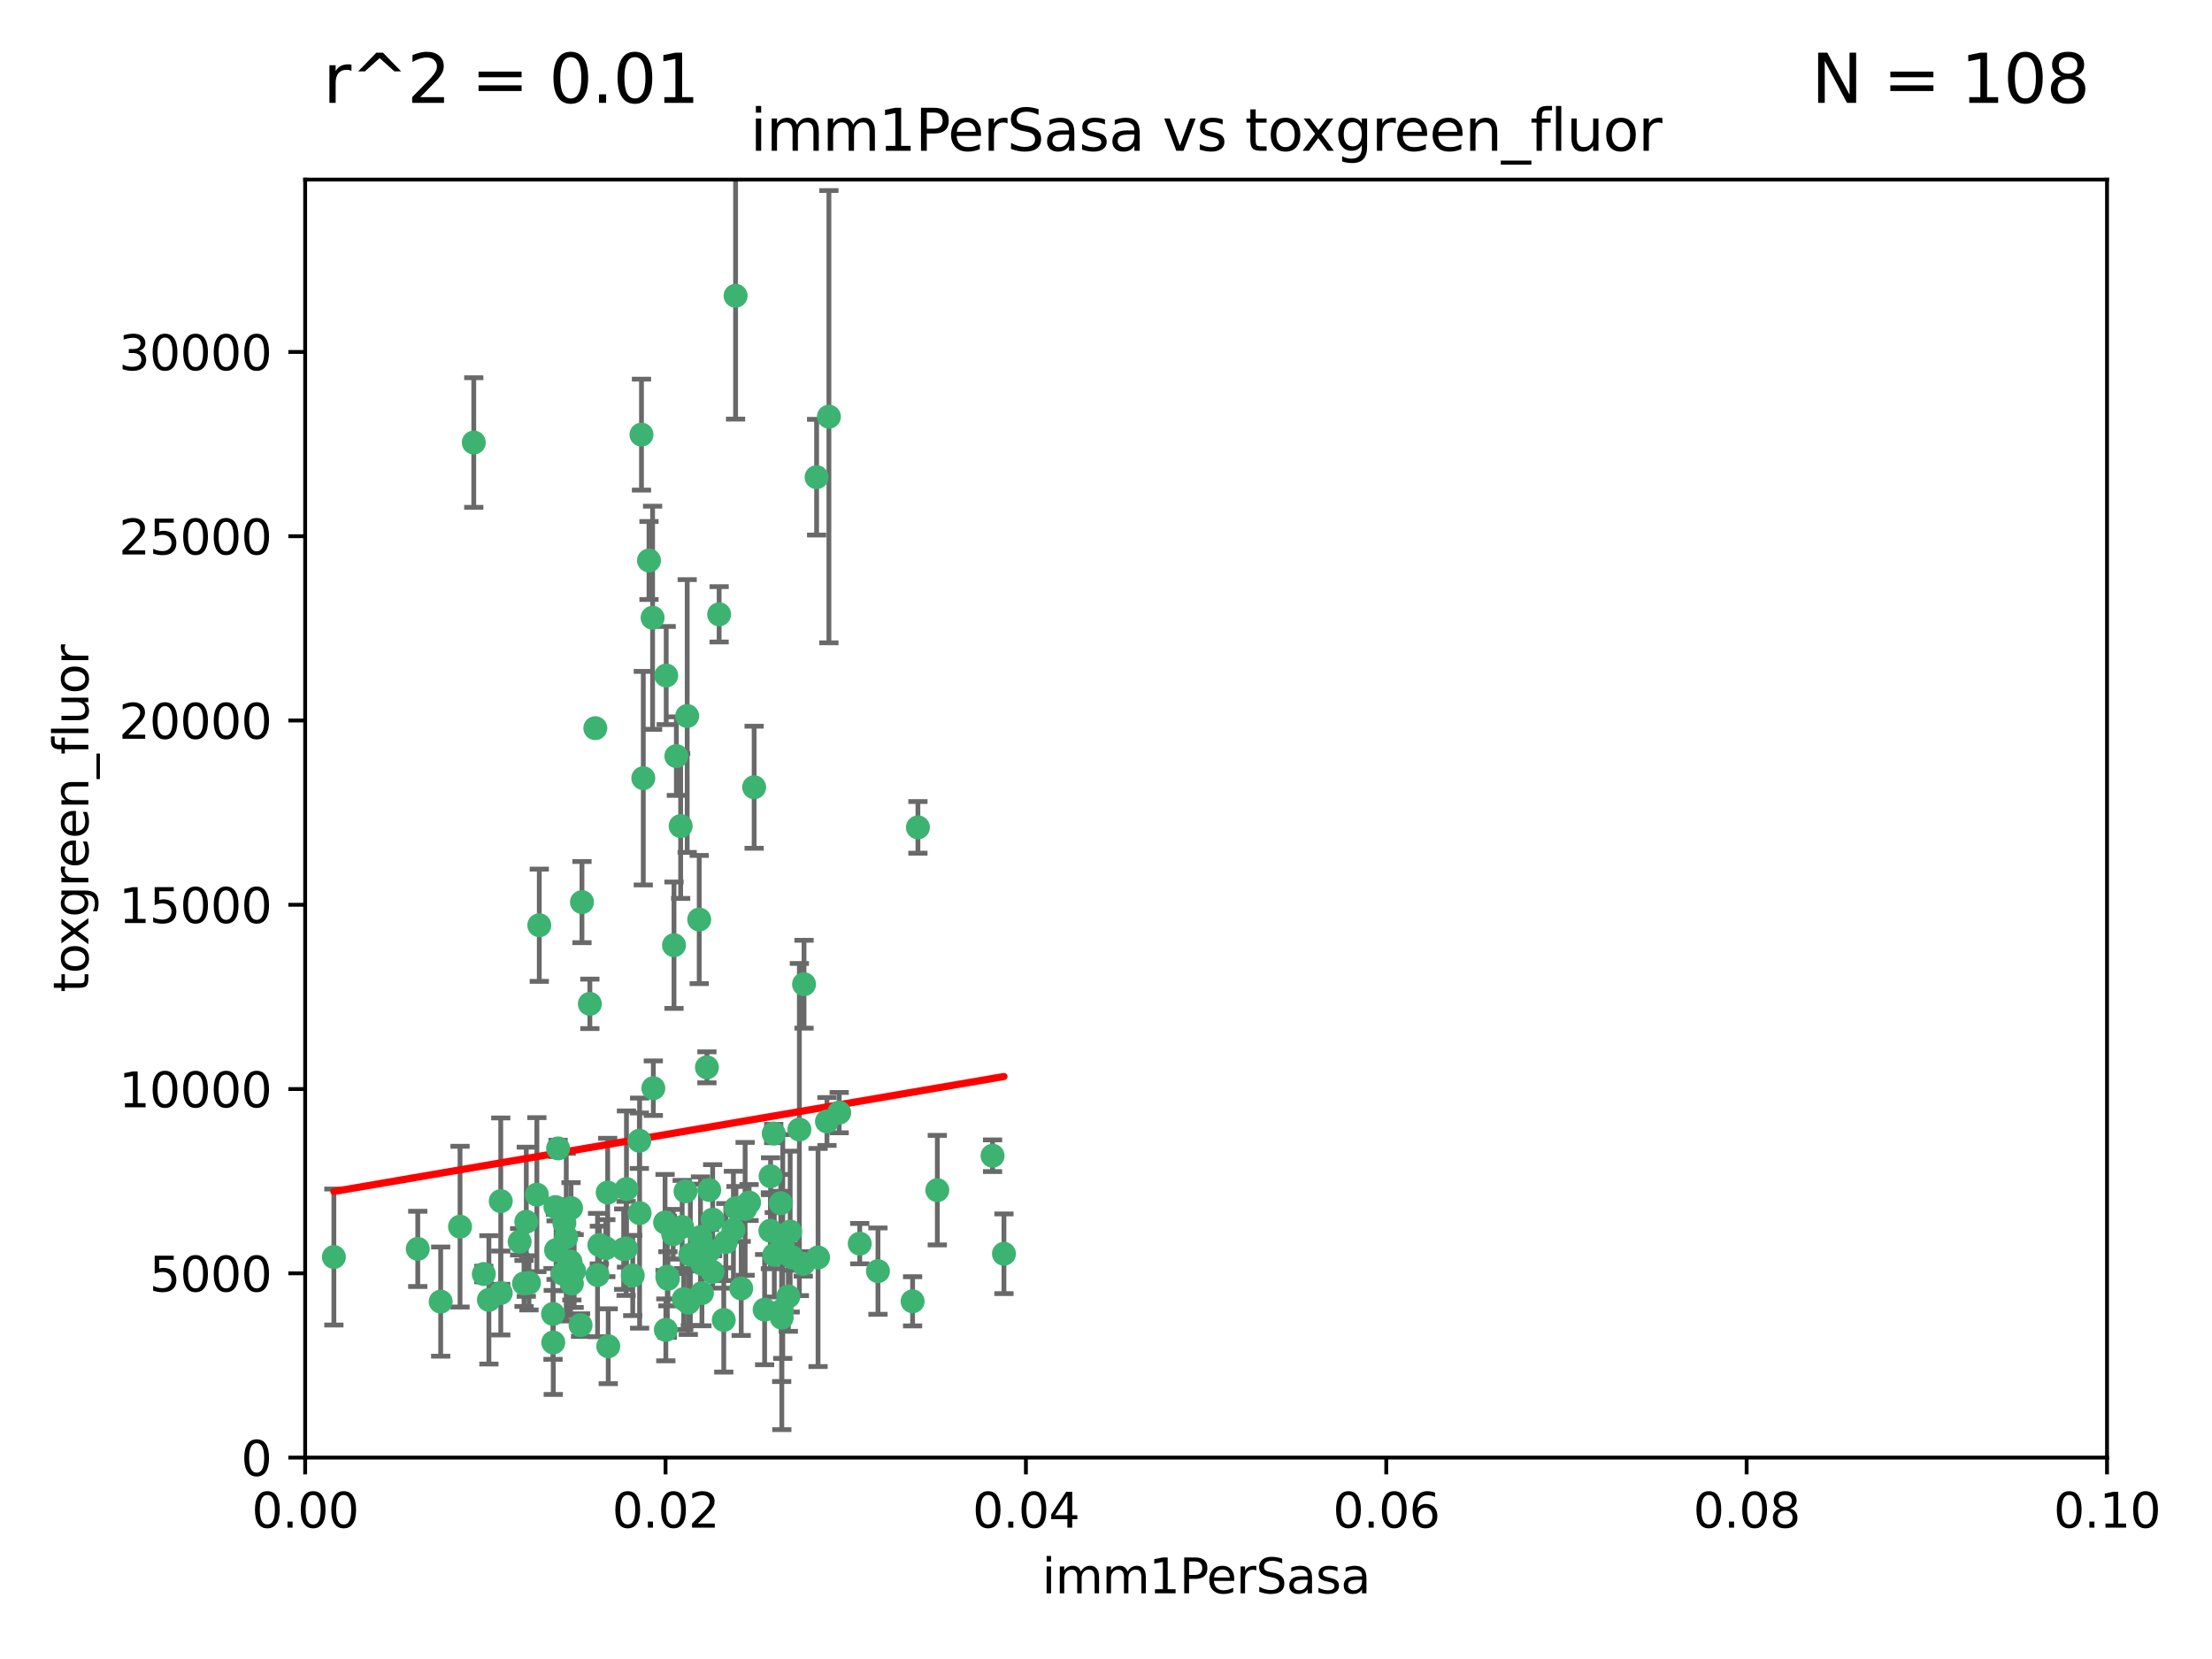<?xml version="1.0" encoding="utf-8" standalone="no"?>
<!DOCTYPE svg PUBLIC "-//W3C//DTD SVG 1.1//EN"
  "http://www.w3.org/Graphics/SVG/1.1/DTD/svg11.dtd">
<svg xmlns:xlink="http://www.w3.org/1999/xlink" width="460.8pt" height="345.6pt" viewBox="0 0 460.8 345.6" xmlns="http://www.w3.org/2000/svg" version="1.1">
 <defs>
  <style type="text/css">*{stroke-linejoin: round; stroke-linecap: butt}</style>
 </defs>
 <g id="figure_1">
  <g id="patch_1">
   <path d="M 0 345.6 
L 460.8 345.6 
L 460.8 0 
L 0 0 
z
" style="fill: #ffffff"/>
  </g>
  <g id="axes_1">
   <g id="patch_2">
    <path d="M 63.571 303.64 
L 438.93 303.64 
L 438.93 37.411 
L 63.571 37.411 
z
" style="fill: #ffffff"/>
   </g>
   <g id="PathCollection_1">
    <defs>
     <path id="m55e81d06e9" d="M 0 1.118 
C 0.297 1.118 0.581 1 0.791 0.791 
C 1 0.581 1.118 0.297 1.118 0 
C 1.118 -0.297 1 -0.581 0.791 -0.791 
C 0.581 -1 0.297 -1.118 0 -1.118 
C -0.297 -1.118 -0.581 -1 -0.791 -0.791 
C -1 -0.581 -1.118 -0.297 -1.118 0 
C -1.118 0.297 -1 0.581 -0.791 0.791 
C -0.581 1 -0.297 1.118 0 1.118 
z
" style="stroke: #3cb371"/>
    </defs>
    <g clip-path="url(#pb9bbdb0097)">
     <use xlink:href="#m55e81d06e9" x="98.695" y="92.187" style="fill: #3cb371; stroke: #3cb371"/>
     <use xlink:href="#m55e81d06e9" x="166.523" y="235.304" style="fill: #3cb371; stroke: #3cb371"/>
     <use xlink:href="#m55e81d06e9" x="124.016" y="151.693" style="fill: #3cb371; stroke: #3cb371"/>
     <use xlink:href="#m55e81d06e9" x="135.196" y="116.762" style="fill: #3cb371; stroke: #3cb371"/>
     <use xlink:href="#m55e81d06e9" x="153.236" y="61.614" style="fill: #3cb371; stroke: #3cb371"/>
     <use xlink:href="#m55e81d06e9" x="122.878" y="209.121" style="fill: #3cb371; stroke: #3cb371"/>
     <use xlink:href="#m55e81d06e9" x="143.155" y="149.16" style="fill: #3cb371; stroke: #3cb371"/>
     <use xlink:href="#m55e81d06e9" x="149.81" y="127.973" style="fill: #3cb371; stroke: #3cb371"/>
     <use xlink:href="#m55e81d06e9" x="140.407" y="196.901" style="fill: #3cb371; stroke: #3cb371"/>
     <use xlink:href="#m55e81d06e9" x="133.632" y="90.534" style="fill: #3cb371; stroke: #3cb371"/>
     <use xlink:href="#m55e81d06e9" x="170.113" y="99.407" style="fill: #3cb371; stroke: #3cb371"/>
     <use xlink:href="#m55e81d06e9" x="147.784" y="260.552" style="fill: #3cb371; stroke: #3cb371"/>
     <use xlink:href="#m55e81d06e9" x="136.099" y="226.692" style="fill: #3cb371; stroke: #3cb371"/>
     <use xlink:href="#m55e81d06e9" x="160.486" y="256.385" style="fill: #3cb371; stroke: #3cb371"/>
     <use xlink:href="#m55e81d06e9" x="172.678" y="86.8" style="fill: #3cb371; stroke: #3cb371"/>
     <use xlink:href="#m55e81d06e9" x="142.801" y="248.172" style="fill: #3cb371; stroke: #3cb371"/>
     <use xlink:href="#m55e81d06e9" x="112.344" y="192.743" style="fill: #3cb371; stroke: #3cb371"/>
     <use xlink:href="#m55e81d06e9" x="91.802" y="271.146" style="fill: #3cb371; stroke: #3cb371"/>
     <use xlink:href="#m55e81d06e9" x="115.841" y="260.427" style="fill: #3cb371; stroke: #3cb371"/>
     <use xlink:href="#m55e81d06e9" x="118.96" y="251.655" style="fill: #3cb371; stroke: #3cb371"/>
     <use xlink:href="#m55e81d06e9" x="135.948" y="128.689" style="fill: #3cb371; stroke: #3cb371"/>
     <use xlink:href="#m55e81d06e9" x="95.835" y="255.535" style="fill: #3cb371; stroke: #3cb371"/>
     <use xlink:href="#m55e81d06e9" x="121.234" y="187.922" style="fill: #3cb371; stroke: #3cb371"/>
     <use xlink:href="#m55e81d06e9" x="143.388" y="271.377" style="fill: #3cb371; stroke: #3cb371"/>
     <use xlink:href="#m55e81d06e9" x="157.1" y="163.993" style="fill: #3cb371; stroke: #3cb371"/>
     <use xlink:href="#m55e81d06e9" x="147.752" y="247.891" style="fill: #3cb371; stroke: #3cb371"/>
     <use xlink:href="#m55e81d06e9" x="115.207" y="273.715" style="fill: #3cb371; stroke: #3cb371"/>
     <use xlink:href="#m55e81d06e9" x="118.841" y="262.817" style="fill: #3cb371; stroke: #3cb371"/>
     <use xlink:href="#m55e81d06e9" x="115.709" y="251.452" style="fill: #3cb371; stroke: #3cb371"/>
     <use xlink:href="#m55e81d06e9" x="160.527" y="245.034" style="fill: #3cb371; stroke: #3cb371"/>
     <use xlink:href="#m55e81d06e9" x="167.336" y="263.288" style="fill: #3cb371; stroke: #3cb371"/>
     <use xlink:href="#m55e81d06e9" x="162.867" y="272.992" style="fill: #3cb371; stroke: #3cb371"/>
     <use xlink:href="#m55e81d06e9" x="148.437" y="264.965" style="fill: #3cb371; stroke: #3cb371"/>
     <use xlink:href="#m55e81d06e9" x="195.26" y="247.93" style="fill: #3cb371; stroke: #3cb371"/>
     <use xlink:href="#m55e81d06e9" x="167.495" y="205.029" style="fill: #3cb371; stroke: #3cb371"/>
     <use xlink:href="#m55e81d06e9" x="174.82" y="231.782" style="fill: #3cb371; stroke: #3cb371"/>
     <use xlink:href="#m55e81d06e9" x="115.254" y="279.655" style="fill: #3cb371; stroke: #3cb371"/>
     <use xlink:href="#m55e81d06e9" x="209.142" y="261.183" style="fill: #3cb371; stroke: #3cb371"/>
     <use xlink:href="#m55e81d06e9" x="162.842" y="274.488" style="fill: #3cb371; stroke: #3cb371"/>
     <use xlink:href="#m55e81d06e9" x="159.285" y="272.82" style="fill: #3cb371; stroke: #3cb371"/>
     <use xlink:href="#m55e81d06e9" x="111.839" y="248.866" style="fill: #3cb371; stroke: #3cb371"/>
     <use xlink:href="#m55e81d06e9" x="140.899" y="157.513" style="fill: #3cb371; stroke: #3cb371"/>
     <use xlink:href="#m55e81d06e9" x="131.812" y="265.707" style="fill: #3cb371; stroke: #3cb371"/>
     <use xlink:href="#m55e81d06e9" x="119.608" y="264.778" style="fill: #3cb371; stroke: #3cb371"/>
     <use xlink:href="#m55e81d06e9" x="126.589" y="248.434" style="fill: #3cb371; stroke: #3cb371"/>
     <use xlink:href="#m55e81d06e9" x="172.27" y="233.624" style="fill: #3cb371; stroke: #3cb371"/>
     <use xlink:href="#m55e81d06e9" x="124.481" y="265.618" style="fill: #3cb371; stroke: #3cb371"/>
     <use xlink:href="#m55e81d06e9" x="120.943" y="276.039" style="fill: #3cb371; stroke: #3cb371"/>
     <use xlink:href="#m55e81d06e9" x="139.012" y="265.959" style="fill: #3cb371; stroke: #3cb371"/>
     <use xlink:href="#m55e81d06e9" x="142.11" y="255.594" style="fill: #3cb371; stroke: #3cb371"/>
     <use xlink:href="#m55e81d06e9" x="141.792" y="172.082" style="fill: #3cb371; stroke: #3cb371"/>
     <use xlink:href="#m55e81d06e9" x="119.134" y="267.377" style="fill: #3cb371; stroke: #3cb371"/>
     <use xlink:href="#m55e81d06e9" x="104.321" y="269.355" style="fill: #3cb371; stroke: #3cb371"/>
     <use xlink:href="#m55e81d06e9" x="164.607" y="256.562" style="fill: #3cb371; stroke: #3cb371"/>
     <use xlink:href="#m55e81d06e9" x="142.436" y="270.619" style="fill: #3cb371; stroke: #3cb371"/>
     <use xlink:href="#m55e81d06e9" x="69.554" y="261.86" style="fill: #3cb371; stroke: #3cb371"/>
     <use xlink:href="#m55e81d06e9" x="191.219" y="172.356" style="fill: #3cb371; stroke: #3cb371"/>
     <use xlink:href="#m55e81d06e9" x="109.163" y="267.365" style="fill: #3cb371; stroke: #3cb371"/>
     <use xlink:href="#m55e81d06e9" x="117.225" y="265.335" style="fill: #3cb371; stroke: #3cb371"/>
     <use xlink:href="#m55e81d06e9" x="133.241" y="252.714" style="fill: #3cb371; stroke: #3cb371"/>
     <use xlink:href="#m55e81d06e9" x="161.18" y="236.134" style="fill: #3cb371; stroke: #3cb371"/>
     <use xlink:href="#m55e81d06e9" x="145.66" y="191.554" style="fill: #3cb371; stroke: #3cb371"/>
     <use xlink:href="#m55e81d06e9" x="164.224" y="270.071" style="fill: #3cb371; stroke: #3cb371"/>
     <use xlink:href="#m55e81d06e9" x="100.787" y="265.402" style="fill: #3cb371; stroke: #3cb371"/>
     <use xlink:href="#m55e81d06e9" x="147.264" y="222.343" style="fill: #3cb371; stroke: #3cb371"/>
     <use xlink:href="#m55e81d06e9" x="108.249" y="258.681" style="fill: #3cb371; stroke: #3cb371"/>
     <use xlink:href="#m55e81d06e9" x="130.503" y="247.697" style="fill: #3cb371; stroke: #3cb371"/>
     <use xlink:href="#m55e81d06e9" x="109.635" y="254.514" style="fill: #3cb371; stroke: #3cb371"/>
     <use xlink:href="#m55e81d06e9" x="151.202" y="258.744" style="fill: #3cb371; stroke: #3cb371"/>
     <use xlink:href="#m55e81d06e9" x="152.785" y="256.174" style="fill: #3cb371; stroke: #3cb371"/>
     <use xlink:href="#m55e81d06e9" x="134.01" y="162.105" style="fill: #3cb371; stroke: #3cb371"/>
     <use xlink:href="#m55e81d06e9" x="124.855" y="259.36" style="fill: #3cb371; stroke: #3cb371"/>
     <use xlink:href="#m55e81d06e9" x="138.544" y="254.661" style="fill: #3cb371; stroke: #3cb371"/>
     <use xlink:href="#m55e81d06e9" x="130.432" y="260.068" style="fill: #3cb371; stroke: #3cb371"/>
     <use xlink:href="#m55e81d06e9" x="129.921" y="260.221" style="fill: #3cb371; stroke: #3cb371"/>
     <use xlink:href="#m55e81d06e9" x="87.028" y="260.163" style="fill: #3cb371; stroke: #3cb371"/>
     <use xlink:href="#m55e81d06e9" x="117.963" y="257.715" style="fill: #3cb371; stroke: #3cb371"/>
     <use xlink:href="#m55e81d06e9" x="126.203" y="260.019" style="fill: #3cb371; stroke: #3cb371"/>
     <use xlink:href="#m55e81d06e9" x="138.782" y="140.722" style="fill: #3cb371; stroke: #3cb371"/>
     <use xlink:href="#m55e81d06e9" x="165.004" y="261.935" style="fill: #3cb371; stroke: #3cb371"/>
     <use xlink:href="#m55e81d06e9" x="117.573" y="254.764" style="fill: #3cb371; stroke: #3cb371"/>
     <use xlink:href="#m55e81d06e9" x="133.193" y="237.633" style="fill: #3cb371; stroke: #3cb371"/>
     <use xlink:href="#m55e81d06e9" x="162.65" y="250.652" style="fill: #3cb371; stroke: #3cb371"/>
     <use xlink:href="#m55e81d06e9" x="140.239" y="257.112" style="fill: #3cb371; stroke: #3cb371"/>
     <use xlink:href="#m55e81d06e9" x="138.709" y="277.035" style="fill: #3cb371; stroke: #3cb371"/>
     <use xlink:href="#m55e81d06e9" x="148.459" y="254.057" style="fill: #3cb371; stroke: #3cb371"/>
     <use xlink:href="#m55e81d06e9" x="104.316" y="250.216" style="fill: #3cb371; stroke: #3cb371"/>
     <use xlink:href="#m55e81d06e9" x="126.707" y="280.448" style="fill: #3cb371; stroke: #3cb371"/>
     <use xlink:href="#m55e81d06e9" x="139.139" y="266.395" style="fill: #3cb371; stroke: #3cb371"/>
     <use xlink:href="#m55e81d06e9" x="179.101" y="259.072" style="fill: #3cb371; stroke: #3cb371"/>
     <use xlink:href="#m55e81d06e9" x="101.85" y="270.784" style="fill: #3cb371; stroke: #3cb371"/>
     <use xlink:href="#m55e81d06e9" x="145.926" y="257.698" style="fill: #3cb371; stroke: #3cb371"/>
     <use xlink:href="#m55e81d06e9" x="150.773" y="274.971" style="fill: #3cb371; stroke: #3cb371"/>
     <use xlink:href="#m55e81d06e9" x="116.256" y="239.234" style="fill: #3cb371; stroke: #3cb371"/>
     <use xlink:href="#m55e81d06e9" x="163.062" y="259.667" style="fill: #3cb371; stroke: #3cb371"/>
     <use xlink:href="#m55e81d06e9" x="156.045" y="250.509" style="fill: #3cb371; stroke: #3cb371"/>
     <use xlink:href="#m55e81d06e9" x="110.194" y="267.238" style="fill: #3cb371; stroke: #3cb371"/>
     <use xlink:href="#m55e81d06e9" x="146.227" y="269.377" style="fill: #3cb371; stroke: #3cb371"/>
     <use xlink:href="#m55e81d06e9" x="146.283" y="263.294" style="fill: #3cb371; stroke: #3cb371"/>
     <use xlink:href="#m55e81d06e9" x="161.301" y="261.395" style="fill: #3cb371; stroke: #3cb371"/>
     <use xlink:href="#m55e81d06e9" x="190.11" y="271.085" style="fill: #3cb371; stroke: #3cb371"/>
     <use xlink:href="#m55e81d06e9" x="154.407" y="268.409" style="fill: #3cb371; stroke: #3cb371"/>
     <use xlink:href="#m55e81d06e9" x="143.811" y="261.393" style="fill: #3cb371; stroke: #3cb371"/>
     <use xlink:href="#m55e81d06e9" x="170.417" y="261.957" style="fill: #3cb371; stroke: #3cb371"/>
     <use xlink:href="#m55e81d06e9" x="206.766" y="240.757" style="fill: #3cb371; stroke: #3cb371"/>
     <use xlink:href="#m55e81d06e9" x="182.895" y="264.797" style="fill: #3cb371; stroke: #3cb371"/>
     <use xlink:href="#m55e81d06e9" x="155.225" y="251.825" style="fill: #3cb371; stroke: #3cb371"/>
     <use xlink:href="#m55e81d06e9" x="153.316" y="251.653" style="fill: #3cb371; stroke: #3cb371"/>
    </g>
   </g>
   <g id="matplotlib.axis_1">
    <g id="xtick_1">
     <g id="line2d_1">
      <defs>
       <path id="mfb85c4e2d4" d="M 0 0 
L 0 3.5 
" style="stroke: #000000; stroke-width: 0.8"/>
      </defs>
      <g>
       <use xlink:href="#mfb85c4e2d4" x="63.571" y="303.64" style="stroke: #000000; stroke-width: 0.8"/>
      </g>
     </g>
     <g id="text_1">
      <!-- 0.00 -->
      <g transform="translate(52.438 318.238)scale(0.1 -0.1)">
       <defs>
        <path id="DejaVuSans-30" d="M 2034 4250 
Q 1547 4250 1301 3770 
Q 1056 3291 1056 2328 
Q 1056 1369 1301 889 
Q 1547 409 2034 409 
Q 2525 409 2770 889 
Q 3016 1369 3016 2328 
Q 3016 3291 2770 3770 
Q 2525 4250 2034 4250 
z
M 2034 4750 
Q 2819 4750 3233 4129 
Q 3647 3509 3647 2328 
Q 3647 1150 3233 529 
Q 2819 -91 2034 -91 
Q 1250 -91 836 529 
Q 422 1150 422 2328 
Q 422 3509 836 4129 
Q 1250 4750 2034 4750 
z
" transform="scale(0.016)"/>
        <path id="DejaVuSans-2e" d="M 684 794 
L 1344 794 
L 1344 0 
L 684 0 
L 684 794 
z
" transform="scale(0.016)"/>
       </defs>
       <use xlink:href="#DejaVuSans-30"/>
       <use xlink:href="#DejaVuSans-2e" x="63.623"/>
       <use xlink:href="#DejaVuSans-30" x="95.41"/>
       <use xlink:href="#DejaVuSans-30" x="159.033"/>
      </g>
     </g>
    </g>
    <g id="xtick_2">
     <g id="line2d_2">
      <g>
       <use xlink:href="#mfb85c4e2d4" x="138.643" y="303.64" style="stroke: #000000; stroke-width: 0.8"/>
      </g>
     </g>
     <g id="text_2">
      <!-- 0.02 -->
      <g transform="translate(127.51 318.238)scale(0.1 -0.1)">
       <defs>
        <path id="DejaVuSans-32" d="M 1228 531 
L 3431 531 
L 3431 0 
L 469 0 
L 469 531 
Q 828 903 1448 1529 
Q 2069 2156 2228 2338 
Q 2531 2678 2651 2914 
Q 2772 3150 2772 3378 
Q 2772 3750 2511 3984 
Q 2250 4219 1831 4219 
Q 1534 4219 1204 4116 
Q 875 4013 500 3803 
L 500 4441 
Q 881 4594 1212 4672 
Q 1544 4750 1819 4750 
Q 2544 4750 2975 4387 
Q 3406 4025 3406 3419 
Q 3406 3131 3298 2873 
Q 3191 2616 2906 2266 
Q 2828 2175 2409 1742 
Q 1991 1309 1228 531 
z
" transform="scale(0.016)"/>
       </defs>
       <use xlink:href="#DejaVuSans-30"/>
       <use xlink:href="#DejaVuSans-2e" x="63.623"/>
       <use xlink:href="#DejaVuSans-30" x="95.41"/>
       <use xlink:href="#DejaVuSans-32" x="159.033"/>
      </g>
     </g>
    </g>
    <g id="xtick_3">
     <g id="line2d_3">
      <g>
       <use xlink:href="#mfb85c4e2d4" x="213.715" y="303.64" style="stroke: #000000; stroke-width: 0.8"/>
      </g>
     </g>
     <g id="text_3">
      <!-- 0.04 -->
      <g transform="translate(202.582 318.238)scale(0.1 -0.1)">
       <defs>
        <path id="DejaVuSans-34" d="M 2419 4116 
L 825 1625 
L 2419 1625 
L 2419 4116 
z
M 2253 4666 
L 3047 4666 
L 3047 1625 
L 3713 1625 
L 3713 1100 
L 3047 1100 
L 3047 0 
L 2419 0 
L 2419 1100 
L 313 1100 
L 313 1709 
L 2253 4666 
z
" transform="scale(0.016)"/>
       </defs>
       <use xlink:href="#DejaVuSans-30"/>
       <use xlink:href="#DejaVuSans-2e" x="63.623"/>
       <use xlink:href="#DejaVuSans-30" x="95.41"/>
       <use xlink:href="#DejaVuSans-34" x="159.033"/>
      </g>
     </g>
    </g>
    <g id="xtick_4">
     <g id="line2d_4">
      <g>
       <use xlink:href="#mfb85c4e2d4" x="288.786" y="303.64" style="stroke: #000000; stroke-width: 0.8"/>
      </g>
     </g>
     <g id="text_4">
      <!-- 0.06 -->
      <g transform="translate(277.654 318.238)scale(0.1 -0.1)">
       <defs>
        <path id="DejaVuSans-36" d="M 2113 2584 
Q 1688 2584 1439 2293 
Q 1191 2003 1191 1497 
Q 1191 994 1439 701 
Q 1688 409 2113 409 
Q 2538 409 2786 701 
Q 3034 994 3034 1497 
Q 3034 2003 2786 2293 
Q 2538 2584 2113 2584 
z
M 3366 4563 
L 3366 3988 
Q 3128 4100 2886 4159 
Q 2644 4219 2406 4219 
Q 1781 4219 1451 3797 
Q 1122 3375 1075 2522 
Q 1259 2794 1537 2939 
Q 1816 3084 2150 3084 
Q 2853 3084 3261 2657 
Q 3669 2231 3669 1497 
Q 3669 778 3244 343 
Q 2819 -91 2113 -91 
Q 1303 -91 875 529 
Q 447 1150 447 2328 
Q 447 3434 972 4092 
Q 1497 4750 2381 4750 
Q 2619 4750 2861 4703 
Q 3103 4656 3366 4563 
z
" transform="scale(0.016)"/>
       </defs>
       <use xlink:href="#DejaVuSans-30"/>
       <use xlink:href="#DejaVuSans-2e" x="63.623"/>
       <use xlink:href="#DejaVuSans-30" x="95.41"/>
       <use xlink:href="#DejaVuSans-36" x="159.033"/>
      </g>
     </g>
    </g>
    <g id="xtick_5">
     <g id="line2d_5">
      <g>
       <use xlink:href="#mfb85c4e2d4" x="363.858" y="303.64" style="stroke: #000000; stroke-width: 0.8"/>
      </g>
     </g>
     <g id="text_5">
      <!-- 0.08 -->
      <g transform="translate(352.725 318.238)scale(0.1 -0.1)">
       <defs>
        <path id="DejaVuSans-38" d="M 2034 2216 
Q 1584 2216 1326 1975 
Q 1069 1734 1069 1313 
Q 1069 891 1326 650 
Q 1584 409 2034 409 
Q 2484 409 2743 651 
Q 3003 894 3003 1313 
Q 3003 1734 2745 1975 
Q 2488 2216 2034 2216 
z
M 1403 2484 
Q 997 2584 770 2862 
Q 544 3141 544 3541 
Q 544 4100 942 4425 
Q 1341 4750 2034 4750 
Q 2731 4750 3128 4425 
Q 3525 4100 3525 3541 
Q 3525 3141 3298 2862 
Q 3072 2584 2669 2484 
Q 3125 2378 3379 2068 
Q 3634 1759 3634 1313 
Q 3634 634 3220 271 
Q 2806 -91 2034 -91 
Q 1263 -91 848 271 
Q 434 634 434 1313 
Q 434 1759 690 2068 
Q 947 2378 1403 2484 
z
M 1172 3481 
Q 1172 3119 1398 2916 
Q 1625 2713 2034 2713 
Q 2441 2713 2670 2916 
Q 2900 3119 2900 3481 
Q 2900 3844 2670 4047 
Q 2441 4250 2034 4250 
Q 1625 4250 1398 4047 
Q 1172 3844 1172 3481 
z
" transform="scale(0.016)"/>
       </defs>
       <use xlink:href="#DejaVuSans-30"/>
       <use xlink:href="#DejaVuSans-2e" x="63.623"/>
       <use xlink:href="#DejaVuSans-30" x="95.41"/>
       <use xlink:href="#DejaVuSans-38" x="159.033"/>
      </g>
     </g>
    </g>
    <g id="xtick_6">
     <g id="line2d_6">
      <g>
       <use xlink:href="#mfb85c4e2d4" x="438.93" y="303.64" style="stroke: #000000; stroke-width: 0.8"/>
      </g>
     </g>
     <g id="text_6">
      <!-- 0.10 -->
      <g transform="translate(427.797 318.238)scale(0.1 -0.1)">
       <defs>
        <path id="DejaVuSans-31" d="M 794 531 
L 1825 531 
L 1825 4091 
L 703 3866 
L 703 4441 
L 1819 4666 
L 2450 4666 
L 2450 531 
L 3481 531 
L 3481 0 
L 794 0 
L 794 531 
z
" transform="scale(0.016)"/>
       </defs>
       <use xlink:href="#DejaVuSans-30"/>
       <use xlink:href="#DejaVuSans-2e" x="63.623"/>
       <use xlink:href="#DejaVuSans-31" x="95.41"/>
       <use xlink:href="#DejaVuSans-30" x="159.033"/>
      </g>
     </g>
    </g>
    <g id="text_7">
     <!-- imm1PerSasa -->
     <g transform="translate(217.067 331.917)scale(0.1 -0.1)">
      <defs>
       <path id="DejaVuSans-69" d="M 603 3500 
L 1178 3500 
L 1178 0 
L 603 0 
L 603 3500 
z
M 603 4863 
L 1178 4863 
L 1178 4134 
L 603 4134 
L 603 4863 
z
" transform="scale(0.016)"/>
       <path id="DejaVuSans-6d" d="M 3328 2828 
Q 3544 3216 3844 3400 
Q 4144 3584 4550 3584 
Q 5097 3584 5394 3201 
Q 5691 2819 5691 2113 
L 5691 0 
L 5113 0 
L 5113 2094 
Q 5113 2597 4934 2840 
Q 4756 3084 4391 3084 
Q 3944 3084 3684 2787 
Q 3425 2491 3425 1978 
L 3425 0 
L 2847 0 
L 2847 2094 
Q 2847 2600 2669 2842 
Q 2491 3084 2119 3084 
Q 1678 3084 1418 2786 
Q 1159 2488 1159 1978 
L 1159 0 
L 581 0 
L 581 3500 
L 1159 3500 
L 1159 2956 
Q 1356 3278 1631 3431 
Q 1906 3584 2284 3584 
Q 2666 3584 2933 3390 
Q 3200 3197 3328 2828 
z
" transform="scale(0.016)"/>
       <path id="DejaVuSans-50" d="M 1259 4147 
L 1259 2394 
L 2053 2394 
Q 2494 2394 2734 2622 
Q 2975 2850 2975 3272 
Q 2975 3691 2734 3919 
Q 2494 4147 2053 4147 
L 1259 4147 
z
M 628 4666 
L 2053 4666 
Q 2838 4666 3239 4311 
Q 3641 3956 3641 3272 
Q 3641 2581 3239 2228 
Q 2838 1875 2053 1875 
L 1259 1875 
L 1259 0 
L 628 0 
L 628 4666 
z
" transform="scale(0.016)"/>
       <path id="DejaVuSans-65" d="M 3597 1894 
L 3597 1613 
L 953 1613 
Q 991 1019 1311 708 
Q 1631 397 2203 397 
Q 2534 397 2845 478 
Q 3156 559 3463 722 
L 3463 178 
Q 3153 47 2828 -22 
Q 2503 -91 2169 -91 
Q 1331 -91 842 396 
Q 353 884 353 1716 
Q 353 2575 817 3079 
Q 1281 3584 2069 3584 
Q 2775 3584 3186 3129 
Q 3597 2675 3597 1894 
z
M 3022 2063 
Q 3016 2534 2758 2815 
Q 2500 3097 2075 3097 
Q 1594 3097 1305 2825 
Q 1016 2553 972 2059 
L 3022 2063 
z
" transform="scale(0.016)"/>
       <path id="DejaVuSans-72" d="M 2631 2963 
Q 2534 3019 2420 3045 
Q 2306 3072 2169 3072 
Q 1681 3072 1420 2755 
Q 1159 2438 1159 1844 
L 1159 0 
L 581 0 
L 581 3500 
L 1159 3500 
L 1159 2956 
Q 1341 3275 1631 3429 
Q 1922 3584 2338 3584 
Q 2397 3584 2469 3576 
Q 2541 3569 2628 3553 
L 2631 2963 
z
" transform="scale(0.016)"/>
       <path id="DejaVuSans-53" d="M 3425 4513 
L 3425 3897 
Q 3066 4069 2747 4153 
Q 2428 4238 2131 4238 
Q 1616 4238 1336 4038 
Q 1056 3838 1056 3469 
Q 1056 3159 1242 3001 
Q 1428 2844 1947 2747 
L 2328 2669 
Q 3034 2534 3370 2195 
Q 3706 1856 3706 1288 
Q 3706 609 3251 259 
Q 2797 -91 1919 -91 
Q 1588 -91 1214 -16 
Q 841 59 441 206 
L 441 856 
Q 825 641 1194 531 
Q 1563 422 1919 422 
Q 2459 422 2753 634 
Q 3047 847 3047 1241 
Q 3047 1584 2836 1778 
Q 2625 1972 2144 2069 
L 1759 2144 
Q 1053 2284 737 2584 
Q 422 2884 422 3419 
Q 422 4038 858 4394 
Q 1294 4750 2059 4750 
Q 2388 4750 2728 4690 
Q 3069 4631 3425 4513 
z
" transform="scale(0.016)"/>
       <path id="DejaVuSans-61" d="M 2194 1759 
Q 1497 1759 1228 1600 
Q 959 1441 959 1056 
Q 959 750 1161 570 
Q 1363 391 1709 391 
Q 2188 391 2477 730 
Q 2766 1069 2766 1631 
L 2766 1759 
L 2194 1759 
z
M 3341 1997 
L 3341 0 
L 2766 0 
L 2766 531 
Q 2569 213 2275 61 
Q 1981 -91 1556 -91 
Q 1019 -91 701 211 
Q 384 513 384 1019 
Q 384 1609 779 1909 
Q 1175 2209 1959 2209 
L 2766 2209 
L 2766 2266 
Q 2766 2663 2505 2880 
Q 2244 3097 1772 3097 
Q 1472 3097 1187 3025 
Q 903 2953 641 2809 
L 641 3341 
Q 956 3463 1253 3523 
Q 1550 3584 1831 3584 
Q 2591 3584 2966 3190 
Q 3341 2797 3341 1997 
z
" transform="scale(0.016)"/>
       <path id="DejaVuSans-73" d="M 2834 3397 
L 2834 2853 
Q 2591 2978 2328 3040 
Q 2066 3103 1784 3103 
Q 1356 3103 1142 2972 
Q 928 2841 928 2578 
Q 928 2378 1081 2264 
Q 1234 2150 1697 2047 
L 1894 2003 
Q 2506 1872 2764 1633 
Q 3022 1394 3022 966 
Q 3022 478 2636 193 
Q 2250 -91 1575 -91 
Q 1294 -91 989 -36 
Q 684 19 347 128 
L 347 722 
Q 666 556 975 473 
Q 1284 391 1588 391 
Q 1994 391 2212 530 
Q 2431 669 2431 922 
Q 2431 1156 2273 1281 
Q 2116 1406 1581 1522 
L 1381 1569 
Q 847 1681 609 1914 
Q 372 2147 372 2553 
Q 372 3047 722 3315 
Q 1072 3584 1716 3584 
Q 2034 3584 2315 3537 
Q 2597 3491 2834 3397 
z
" transform="scale(0.016)"/>
      </defs>
      <use xlink:href="#DejaVuSans-69"/>
      <use xlink:href="#DejaVuSans-6d" x="27.783"/>
      <use xlink:href="#DejaVuSans-6d" x="125.195"/>
      <use xlink:href="#DejaVuSans-31" x="222.607"/>
      <use xlink:href="#DejaVuSans-50" x="286.23"/>
      <use xlink:href="#DejaVuSans-65" x="342.908"/>
      <use xlink:href="#DejaVuSans-72" x="404.432"/>
      <use xlink:href="#DejaVuSans-53" x="445.545"/>
      <use xlink:href="#DejaVuSans-61" x="509.021"/>
      <use xlink:href="#DejaVuSans-73" x="570.301"/>
      <use xlink:href="#DejaVuSans-61" x="622.4"/>
     </g>
    </g>
   </g>
   <g id="matplotlib.axis_2">
    <g id="ytick_1">
     <g id="line2d_7">
      <defs>
       <path id="m977bc1d2ba" d="M 0 0 
L -3.5 0 
" style="stroke: #000000; stroke-width: 0.8"/>
      </defs>
      <g>
       <use xlink:href="#m977bc1d2ba" x="63.571" y="303.64" style="stroke: #000000; stroke-width: 0.8"/>
      </g>
     </g>
     <g id="text_8">
      <!-- 0 -->
      <g transform="translate(50.209 307.439)scale(0.1 -0.1)">
       <use xlink:href="#DejaVuSans-30"/>
      </g>
     </g>
    </g>
    <g id="ytick_2">
     <g id="line2d_8">
      <g>
       <use xlink:href="#m977bc1d2ba" x="63.571" y="265.253" style="stroke: #000000; stroke-width: 0.8"/>
      </g>
     </g>
     <g id="text_9">
      <!-- 5000 -->
      <g transform="translate(31.121 269.052)scale(0.1 -0.1)">
       <defs>
        <path id="DejaVuSans-35" d="M 691 4666 
L 3169 4666 
L 3169 4134 
L 1269 4134 
L 1269 2991 
Q 1406 3038 1543 3061 
Q 1681 3084 1819 3084 
Q 2600 3084 3056 2656 
Q 3513 2228 3513 1497 
Q 3513 744 3044 326 
Q 2575 -91 1722 -91 
Q 1428 -91 1123 -41 
Q 819 9 494 109 
L 494 744 
Q 775 591 1075 516 
Q 1375 441 1709 441 
Q 2250 441 2565 725 
Q 2881 1009 2881 1497 
Q 2881 1984 2565 2268 
Q 2250 2553 1709 2553 
Q 1456 2553 1204 2497 
Q 953 2441 691 2322 
L 691 4666 
z
" transform="scale(0.016)"/>
       </defs>
       <use xlink:href="#DejaVuSans-35"/>
       <use xlink:href="#DejaVuSans-30" x="63.623"/>
       <use xlink:href="#DejaVuSans-30" x="127.246"/>
       <use xlink:href="#DejaVuSans-30" x="190.869"/>
      </g>
     </g>
    </g>
    <g id="ytick_3">
     <g id="line2d_9">
      <g>
       <use xlink:href="#m977bc1d2ba" x="63.571" y="226.866" style="stroke: #000000; stroke-width: 0.8"/>
      </g>
     </g>
     <g id="text_10">
      <!-- 10000 -->
      <g transform="translate(24.759 230.665)scale(0.1 -0.1)">
       <use xlink:href="#DejaVuSans-31"/>
       <use xlink:href="#DejaVuSans-30" x="63.623"/>
       <use xlink:href="#DejaVuSans-30" x="127.246"/>
       <use xlink:href="#DejaVuSans-30" x="190.869"/>
       <use xlink:href="#DejaVuSans-30" x="254.492"/>
      </g>
     </g>
    </g>
    <g id="ytick_4">
     <g id="line2d_10">
      <g>
       <use xlink:href="#m977bc1d2ba" x="63.571" y="188.479" style="stroke: #000000; stroke-width: 0.8"/>
      </g>
     </g>
     <g id="text_11">
      <!-- 15000 -->
      <g transform="translate(24.759 192.278)scale(0.1 -0.1)">
       <use xlink:href="#DejaVuSans-31"/>
       <use xlink:href="#DejaVuSans-35" x="63.623"/>
       <use xlink:href="#DejaVuSans-30" x="127.246"/>
       <use xlink:href="#DejaVuSans-30" x="190.869"/>
       <use xlink:href="#DejaVuSans-30" x="254.492"/>
      </g>
     </g>
    </g>
    <g id="ytick_5">
     <g id="line2d_11">
      <g>
       <use xlink:href="#m977bc1d2ba" x="63.571" y="150.092" style="stroke: #000000; stroke-width: 0.8"/>
      </g>
     </g>
     <g id="text_12">
      <!-- 20000 -->
      <g transform="translate(24.759 153.891)scale(0.1 -0.1)">
       <use xlink:href="#DejaVuSans-32"/>
       <use xlink:href="#DejaVuSans-30" x="63.623"/>
       <use xlink:href="#DejaVuSans-30" x="127.246"/>
       <use xlink:href="#DejaVuSans-30" x="190.869"/>
       <use xlink:href="#DejaVuSans-30" x="254.492"/>
      </g>
     </g>
    </g>
    <g id="ytick_6">
     <g id="line2d_12">
      <g>
       <use xlink:href="#m977bc1d2ba" x="63.571" y="111.705" style="stroke: #000000; stroke-width: 0.8"/>
      </g>
     </g>
     <g id="text_13">
      <!-- 25000 -->
      <g transform="translate(24.759 115.504)scale(0.1 -0.1)">
       <use xlink:href="#DejaVuSans-32"/>
       <use xlink:href="#DejaVuSans-35" x="63.623"/>
       <use xlink:href="#DejaVuSans-30" x="127.246"/>
       <use xlink:href="#DejaVuSans-30" x="190.869"/>
       <use xlink:href="#DejaVuSans-30" x="254.492"/>
      </g>
     </g>
    </g>
    <g id="ytick_7">
     <g id="line2d_13">
      <g>
       <use xlink:href="#m977bc1d2ba" x="63.571" y="73.317" style="stroke: #000000; stroke-width: 0.8"/>
      </g>
     </g>
     <g id="text_14">
      <!-- 30000 -->
      <g transform="translate(24.759 77.117)scale(0.1 -0.1)">
       <defs>
        <path id="DejaVuSans-33" d="M 2597 2516 
Q 3050 2419 3304 2112 
Q 3559 1806 3559 1356 
Q 3559 666 3084 287 
Q 2609 -91 1734 -91 
Q 1441 -91 1130 -33 
Q 819 25 488 141 
L 488 750 
Q 750 597 1062 519 
Q 1375 441 1716 441 
Q 2309 441 2620 675 
Q 2931 909 2931 1356 
Q 2931 1769 2642 2001 
Q 2353 2234 1838 2234 
L 1294 2234 
L 1294 2753 
L 1863 2753 
Q 2328 2753 2575 2939 
Q 2822 3125 2822 3475 
Q 2822 3834 2567 4026 
Q 2313 4219 1838 4219 
Q 1578 4219 1281 4162 
Q 984 4106 628 3988 
L 628 4550 
Q 988 4650 1302 4700 
Q 1616 4750 1894 4750 
Q 2613 4750 3031 4423 
Q 3450 4097 3450 3541 
Q 3450 3153 3228 2886 
Q 3006 2619 2597 2516 
z
" transform="scale(0.016)"/>
       </defs>
       <use xlink:href="#DejaVuSans-33"/>
       <use xlink:href="#DejaVuSans-30" x="63.623"/>
       <use xlink:href="#DejaVuSans-30" x="127.246"/>
       <use xlink:href="#DejaVuSans-30" x="190.869"/>
       <use xlink:href="#DejaVuSans-30" x="254.492"/>
      </g>
     </g>
    </g>
    <g id="text_15">
     <!-- toxgreen_fluor -->
     <g transform="translate(18.401 206.72)rotate(-90)scale(0.1 -0.1)">
      <defs>
       <path id="DejaVuSans-74" d="M 1172 4494 
L 1172 3500 
L 2356 3500 
L 2356 3053 
L 1172 3053 
L 1172 1153 
Q 1172 725 1289 603 
Q 1406 481 1766 481 
L 2356 481 
L 2356 0 
L 1766 0 
Q 1100 0 847 248 
Q 594 497 594 1153 
L 594 3053 
L 172 3053 
L 172 3500 
L 594 3500 
L 594 4494 
L 1172 4494 
z
" transform="scale(0.016)"/>
       <path id="DejaVuSans-6f" d="M 1959 3097 
Q 1497 3097 1228 2736 
Q 959 2375 959 1747 
Q 959 1119 1226 758 
Q 1494 397 1959 397 
Q 2419 397 2687 759 
Q 2956 1122 2956 1747 
Q 2956 2369 2687 2733 
Q 2419 3097 1959 3097 
z
M 1959 3584 
Q 2709 3584 3137 3096 
Q 3566 2609 3566 1747 
Q 3566 888 3137 398 
Q 2709 -91 1959 -91 
Q 1206 -91 779 398 
Q 353 888 353 1747 
Q 353 2609 779 3096 
Q 1206 3584 1959 3584 
z
" transform="scale(0.016)"/>
       <path id="DejaVuSans-78" d="M 3513 3500 
L 2247 1797 
L 3578 0 
L 2900 0 
L 1881 1375 
L 863 0 
L 184 0 
L 1544 1831 
L 300 3500 
L 978 3500 
L 1906 2253 
L 2834 3500 
L 3513 3500 
z
" transform="scale(0.016)"/>
       <path id="DejaVuSans-67" d="M 2906 1791 
Q 2906 2416 2648 2759 
Q 2391 3103 1925 3103 
Q 1463 3103 1205 2759 
Q 947 2416 947 1791 
Q 947 1169 1205 825 
Q 1463 481 1925 481 
Q 2391 481 2648 825 
Q 2906 1169 2906 1791 
z
M 3481 434 
Q 3481 -459 3084 -895 
Q 2688 -1331 1869 -1331 
Q 1566 -1331 1297 -1286 
Q 1028 -1241 775 -1147 
L 775 -588 
Q 1028 -725 1275 -790 
Q 1522 -856 1778 -856 
Q 2344 -856 2625 -561 
Q 2906 -266 2906 331 
L 2906 616 
Q 2728 306 2450 153 
Q 2172 0 1784 0 
Q 1141 0 747 490 
Q 353 981 353 1791 
Q 353 2603 747 3093 
Q 1141 3584 1784 3584 
Q 2172 3584 2450 3431 
Q 2728 3278 2906 2969 
L 2906 3500 
L 3481 3500 
L 3481 434 
z
" transform="scale(0.016)"/>
       <path id="DejaVuSans-6e" d="M 3513 2113 
L 3513 0 
L 2938 0 
L 2938 2094 
Q 2938 2591 2744 2837 
Q 2550 3084 2163 3084 
Q 1697 3084 1428 2787 
Q 1159 2491 1159 1978 
L 1159 0 
L 581 0 
L 581 3500 
L 1159 3500 
L 1159 2956 
Q 1366 3272 1645 3428 
Q 1925 3584 2291 3584 
Q 2894 3584 3203 3211 
Q 3513 2838 3513 2113 
z
" transform="scale(0.016)"/>
       <path id="DejaVuSans-5f" d="M 3263 -1063 
L 3263 -1509 
L -63 -1509 
L -63 -1063 
L 3263 -1063 
z
" transform="scale(0.016)"/>
       <path id="DejaVuSans-66" d="M 2375 4863 
L 2375 4384 
L 1825 4384 
Q 1516 4384 1395 4259 
Q 1275 4134 1275 3809 
L 1275 3500 
L 2222 3500 
L 2222 3053 
L 1275 3053 
L 1275 0 
L 697 0 
L 697 3053 
L 147 3053 
L 147 3500 
L 697 3500 
L 697 3744 
Q 697 4328 969 4595 
Q 1241 4863 1831 4863 
L 2375 4863 
z
" transform="scale(0.016)"/>
       <path id="DejaVuSans-6c" d="M 603 4863 
L 1178 4863 
L 1178 0 
L 603 0 
L 603 4863 
z
" transform="scale(0.016)"/>
       <path id="DejaVuSans-75" d="M 544 1381 
L 544 3500 
L 1119 3500 
L 1119 1403 
Q 1119 906 1312 657 
Q 1506 409 1894 409 
Q 2359 409 2629 706 
Q 2900 1003 2900 1516 
L 2900 3500 
L 3475 3500 
L 3475 0 
L 2900 0 
L 2900 538 
Q 2691 219 2414 64 
Q 2138 -91 1772 -91 
Q 1169 -91 856 284 
Q 544 659 544 1381 
z
M 1991 3584 
L 1991 3584 
z
" transform="scale(0.016)"/>
      </defs>
      <use xlink:href="#DejaVuSans-74"/>
      <use xlink:href="#DejaVuSans-6f" x="39.209"/>
      <use xlink:href="#DejaVuSans-78" x="97.266"/>
      <use xlink:href="#DejaVuSans-67" x="156.445"/>
      <use xlink:href="#DejaVuSans-72" x="219.922"/>
      <use xlink:href="#DejaVuSans-65" x="258.785"/>
      <use xlink:href="#DejaVuSans-65" x="320.309"/>
      <use xlink:href="#DejaVuSans-6e" x="381.832"/>
      <use xlink:href="#DejaVuSans-5f" x="445.211"/>
      <use xlink:href="#DejaVuSans-66" x="495.211"/>
      <use xlink:href="#DejaVuSans-6c" x="530.416"/>
      <use xlink:href="#DejaVuSans-75" x="558.199"/>
      <use xlink:href="#DejaVuSans-6f" x="621.578"/>
      <use xlink:href="#DejaVuSans-72" x="682.76"/>
     </g>
    </g>
   </g>
   <g id="LineCollection_1">
    <path d="M 98.695 105.69 
L 98.695 78.685 
" clip-path="url(#pb9bbdb0097)" style="fill: none; stroke: #696969"/>
    <path d="M 166.523 269.906 
L 166.523 200.702 
" clip-path="url(#pb9bbdb0097)" style="fill: none; stroke: #696969"/>
    <path d="M 124.016 152.217 
L 124.016 151.168 
" clip-path="url(#pb9bbdb0097)" style="fill: none; stroke: #696969"/>
    <path d="M 135.196 124.89 
L 135.196 108.635 
" clip-path="url(#pb9bbdb0097)" style="fill: none; stroke: #696969"/>
    <path d="M 153.236 87.306 
L 153.236 35.922 
" clip-path="url(#pb9bbdb0097)" style="fill: none; stroke: #696969"/>
    <path d="M 122.878 214.275 
L 122.878 203.967 
" clip-path="url(#pb9bbdb0097)" style="fill: none; stroke: #696969"/>
    <path d="M 143.155 177.569 
L 143.155 120.752 
" clip-path="url(#pb9bbdb0097)" style="fill: none; stroke: #696969"/>
    <path d="M 149.81 133.734 
L 149.81 122.212 
" clip-path="url(#pb9bbdb0097)" style="fill: none; stroke: #696969"/>
    <path d="M 140.407 210.068 
L 140.407 183.734 
" clip-path="url(#pb9bbdb0097)" style="fill: none; stroke: #696969"/>
    <path d="M 133.632 102.091 
L 133.632 78.978 
" clip-path="url(#pb9bbdb0097)" style="fill: none; stroke: #696969"/>
    <path d="M 170.113 111.46 
L 170.113 87.355 
" clip-path="url(#pb9bbdb0097)" style="fill: none; stroke: #696969"/>
    <path d="M 147.784 264.982 
L 147.784 256.122 
" clip-path="url(#pb9bbdb0097)" style="fill: none; stroke: #696969"/>
    <path d="M 136.099 232.376 
L 136.099 221.008 
" clip-path="url(#pb9bbdb0097)" style="fill: none; stroke: #696969"/>
    <path d="M 160.486 264.301 
L 160.486 248.47 
" clip-path="url(#pb9bbdb0097)" style="fill: none; stroke: #696969"/>
    <path d="M 172.678 133.906 
L 172.678 39.694 
" clip-path="url(#pb9bbdb0097)" style="fill: none; stroke: #696969"/>
    <path d="M 142.801 248.702 
L 142.801 247.642 
" clip-path="url(#pb9bbdb0097)" style="fill: none; stroke: #696969"/>
    <path d="M 112.344 204.435 
L 112.344 181.052 
" clip-path="url(#pb9bbdb0097)" style="fill: none; stroke: #696969"/>
    <path d="M 91.802 282.519 
L 91.802 259.772 
" clip-path="url(#pb9bbdb0097)" style="fill: none; stroke: #696969"/>
    <path d="M 115.841 266.526 
L 115.841 254.328 
" clip-path="url(#pb9bbdb0097)" style="fill: none; stroke: #696969"/>
    <path d="M 118.96 256.945 
L 118.96 246.364 
" clip-path="url(#pb9bbdb0097)" style="fill: none; stroke: #696969"/>
    <path d="M 135.948 151.927 
L 135.948 105.45 
" clip-path="url(#pb9bbdb0097)" style="fill: none; stroke: #696969"/>
    <path d="M 95.835 272.278 
L 95.835 238.793 
" clip-path="url(#pb9bbdb0097)" style="fill: none; stroke: #696969"/>
    <path d="M 121.234 196.374 
L 121.234 179.47 
" clip-path="url(#pb9bbdb0097)" style="fill: none; stroke: #696969"/>
    <path d="M 143.388 277.991 
L 143.388 264.764 
" clip-path="url(#pb9bbdb0097)" style="fill: none; stroke: #696969"/>
    <path d="M 157.1 176.705 
L 157.1 151.281 
" clip-path="url(#pb9bbdb0097)" style="fill: none; stroke: #696969"/>
    <path d="M 147.752 248.596 
L 147.752 247.186 
" clip-path="url(#pb9bbdb0097)" style="fill: none; stroke: #696969"/>
    <path d="M 115.207 283.17 
L 115.207 264.261 
" clip-path="url(#pb9bbdb0097)" style="fill: none; stroke: #696969"/>
    <path d="M 118.841 274.093 
L 118.841 251.542 
" clip-path="url(#pb9bbdb0097)" style="fill: none; stroke: #696969"/>
    <path d="M 115.709 252.966 
L 115.709 249.939 
" clip-path="url(#pb9bbdb0097)" style="fill: none; stroke: #696969"/>
    <path d="M 160.527 248.879 
L 160.527 241.19 
" clip-path="url(#pb9bbdb0097)" style="fill: none; stroke: #696969"/>
    <path d="M 167.336 265.839 
L 167.336 260.738 
" clip-path="url(#pb9bbdb0097)" style="fill: none; stroke: #696969"/>
    <path d="M 162.867 297.815 
L 162.867 248.168 
" clip-path="url(#pb9bbdb0097)" style="fill: none; stroke: #696969"/>
    <path d="M 148.437 268.335 
L 148.437 261.595 
" clip-path="url(#pb9bbdb0097)" style="fill: none; stroke: #696969"/>
    <path d="M 195.26 259.34 
L 195.26 236.521 
" clip-path="url(#pb9bbdb0097)" style="fill: none; stroke: #696969"/>
    <path d="M 167.495 214.186 
L 167.495 195.873 
" clip-path="url(#pb9bbdb0097)" style="fill: none; stroke: #696969"/>
    <path d="M 174.82 235.981 
L 174.82 227.583 
" clip-path="url(#pb9bbdb0097)" style="fill: none; stroke: #696969"/>
    <path d="M 115.254 290.49 
L 115.254 268.821 
" clip-path="url(#pb9bbdb0097)" style="fill: none; stroke: #696969"/>
    <path d="M 209.142 269.484 
L 209.142 252.882 
" clip-path="url(#pb9bbdb0097)" style="fill: none; stroke: #696969"/>
    <path d="M 162.842 287.799 
L 162.842 261.177 
" clip-path="url(#pb9bbdb0097)" style="fill: none; stroke: #696969"/>
    <path d="M 159.285 284.302 
L 159.285 261.339 
" clip-path="url(#pb9bbdb0097)" style="fill: none; stroke: #696969"/>
    <path d="M 111.839 264.906 
L 111.839 232.826 
" clip-path="url(#pb9bbdb0097)" style="fill: none; stroke: #696969"/>
    <path d="M 140.899 165.694 
L 140.899 149.332 
" clip-path="url(#pb9bbdb0097)" style="fill: none; stroke: #696969"/>
    <path d="M 131.812 274.064 
L 131.812 257.35 
" clip-path="url(#pb9bbdb0097)" style="fill: none; stroke: #696969"/>
    <path d="M 119.608 272.37 
L 119.608 257.186 
" clip-path="url(#pb9bbdb0097)" style="fill: none; stroke: #696969"/>
    <path d="M 126.589 259.739 
L 126.589 237.128 
" clip-path="url(#pb9bbdb0097)" style="fill: none; stroke: #696969"/>
    <path d="M 172.27 238.611 
L 172.27 228.638 
" clip-path="url(#pb9bbdb0097)" style="fill: none; stroke: #696969"/>
    <path d="M 124.481 278.465 
L 124.481 252.772 
" clip-path="url(#pb9bbdb0097)" style="fill: none; stroke: #696969"/>
    <path d="M 120.943 278.398 
L 120.943 273.681 
" clip-path="url(#pb9bbdb0097)" style="fill: none; stroke: #696969"/>
    <path d="M 139.012 278.581 
L 139.012 253.336 
" clip-path="url(#pb9bbdb0097)" style="fill: none; stroke: #696969"/>
    <path d="M 142.11 265.294 
L 142.11 245.895 
" clip-path="url(#pb9bbdb0097)" style="fill: none; stroke: #696969"/>
    <path d="M 141.792 187.16 
L 141.792 157.004 
" clip-path="url(#pb9bbdb0097)" style="fill: none; stroke: #696969"/>
    <path d="M 119.134 270.81 
L 119.134 263.945 
" clip-path="url(#pb9bbdb0097)" style="fill: none; stroke: #696969"/>
    <path d="M 104.321 278.095 
L 104.321 260.616 
" clip-path="url(#pb9bbdb0097)" style="fill: none; stroke: #696969"/>
    <path d="M 164.607 273.32 
L 164.607 239.805 
" clip-path="url(#pb9bbdb0097)" style="fill: none; stroke: #696969"/>
    <path d="M 142.436 276.981 
L 142.436 264.258 
" clip-path="url(#pb9bbdb0097)" style="fill: none; stroke: #696969"/>
    <path d="M 69.554 276.024 
L 69.554 247.696 
" clip-path="url(#pb9bbdb0097)" style="fill: none; stroke: #696969"/>
    <path d="M 191.219 177.734 
L 191.219 166.978 
" clip-path="url(#pb9bbdb0097)" style="fill: none; stroke: #696969"/>
    <path d="M 109.163 272.161 
L 109.163 262.568 
" clip-path="url(#pb9bbdb0097)" style="fill: none; stroke: #696969"/>
    <path d="M 117.225 268.88 
L 117.225 261.79 
" clip-path="url(#pb9bbdb0097)" style="fill: none; stroke: #696969"/>
    <path d="M 133.241 276.679 
L 133.241 228.748 
" clip-path="url(#pb9bbdb0097)" style="fill: none; stroke: #696969"/>
    <path d="M 161.18 238.046 
L 161.18 234.222 
" clip-path="url(#pb9bbdb0097)" style="fill: none; stroke: #696969"/>
    <path d="M 145.66 204.905 
L 145.66 178.202 
" clip-path="url(#pb9bbdb0097)" style="fill: none; stroke: #696969"/>
    <path d="M 164.224 277.335 
L 164.224 262.806 
" clip-path="url(#pb9bbdb0097)" style="fill: none; stroke: #696969"/>
    <path d="M 100.787 267.033 
L 100.787 263.771 
" clip-path="url(#pb9bbdb0097)" style="fill: none; stroke: #696969"/>
    <path d="M 147.264 225.57 
L 147.264 219.116 
" clip-path="url(#pb9bbdb0097)" style="fill: none; stroke: #696969"/>
    <path d="M 108.249 261.433 
L 108.249 255.929 
" clip-path="url(#pb9bbdb0097)" style="fill: none; stroke: #696969"/>
    <path d="M 130.503 263.964 
L 130.503 231.431 
" clip-path="url(#pb9bbdb0097)" style="fill: none; stroke: #696969"/>
    <path d="M 109.635 270.051 
L 109.635 238.978 
" clip-path="url(#pb9bbdb0097)" style="fill: none; stroke: #696969"/>
    <path d="M 151.202 266.767 
L 151.202 250.721 
" clip-path="url(#pb9bbdb0097)" style="fill: none; stroke: #696969"/>
    <path d="M 152.785 268.35 
L 152.785 243.999 
" clip-path="url(#pb9bbdb0097)" style="fill: none; stroke: #696969"/>
    <path d="M 134.01 184.351 
L 134.01 139.86 
" clip-path="url(#pb9bbdb0097)" style="fill: none; stroke: #696969"/>
    <path d="M 124.855 263.278 
L 124.855 255.442 
" clip-path="url(#pb9bbdb0097)" style="fill: none; stroke: #696969"/>
    <path d="M 138.544 264.658 
L 138.544 244.664 
" clip-path="url(#pb9bbdb0097)" style="fill: none; stroke: #696969"/>
    <path d="M 130.432 269.86 
L 130.432 250.276 
" clip-path="url(#pb9bbdb0097)" style="fill: none; stroke: #696969"/>
    <path d="M 129.921 268.597 
L 129.921 251.844 
" clip-path="url(#pb9bbdb0097)" style="fill: none; stroke: #696969"/>
    <path d="M 87.028 268.001 
L 87.028 252.325 
" clip-path="url(#pb9bbdb0097)" style="fill: none; stroke: #696969"/>
    <path d="M 117.963 275.177 
L 117.963 240.253 
" clip-path="url(#pb9bbdb0097)" style="fill: none; stroke: #696969"/>
    <path d="M 126.203 265.948 
L 126.203 254.089 
" clip-path="url(#pb9bbdb0097)" style="fill: none; stroke: #696969"/>
    <path d="M 138.782 150.938 
L 138.782 130.506 
" clip-path="url(#pb9bbdb0097)" style="fill: none; stroke: #696969"/>
    <path d="M 165.004 264.632 
L 165.004 259.238 
" clip-path="url(#pb9bbdb0097)" style="fill: none; stroke: #696969"/>
    <path d="M 117.573 256.256 
L 117.573 253.272 
" clip-path="url(#pb9bbdb0097)" style="fill: none; stroke: #696969"/>
    <path d="M 133.193 243.408 
L 133.193 231.859 
" clip-path="url(#pb9bbdb0097)" style="fill: none; stroke: #696969"/>
    <path d="M 162.65 256.643 
L 162.65 244.66 
" clip-path="url(#pb9bbdb0097)" style="fill: none; stroke: #696969"/>
    <path d="M 140.239 262.288 
L 140.239 251.936 
" clip-path="url(#pb9bbdb0097)" style="fill: none; stroke: #696969"/>
    <path d="M 138.709 283.483 
L 138.709 270.588 
" clip-path="url(#pb9bbdb0097)" style="fill: none; stroke: #696969"/>
    <path d="M 148.459 265.494 
L 148.459 242.62 
" clip-path="url(#pb9bbdb0097)" style="fill: none; stroke: #696969"/>
    <path d="M 104.316 267.545 
L 104.316 232.888 
" clip-path="url(#pb9bbdb0097)" style="fill: none; stroke: #696969"/>
    <path d="M 126.707 288.249 
L 126.707 272.647 
" clip-path="url(#pb9bbdb0097)" style="fill: none; stroke: #696969"/>
    <path d="M 139.139 272.04 
L 139.139 260.75 
" clip-path="url(#pb9bbdb0097)" style="fill: none; stroke: #696969"/>
    <path d="M 179.101 263.28 
L 179.101 254.864 
" clip-path="url(#pb9bbdb0097)" style="fill: none; stroke: #696969"/>
    <path d="M 101.85 284.153 
L 101.85 257.415 
" clip-path="url(#pb9bbdb0097)" style="fill: none; stroke: #696969"/>
    <path d="M 145.926 270.226 
L 145.926 245.171 
" clip-path="url(#pb9bbdb0097)" style="fill: none; stroke: #696969"/>
    <path d="M 150.773 285.831 
L 150.773 264.111 
" clip-path="url(#pb9bbdb0097)" style="fill: none; stroke: #696969"/>
    <path d="M 116.256 240.949 
L 116.256 237.518 
" clip-path="url(#pb9bbdb0097)" style="fill: none; stroke: #696969"/>
    <path d="M 163.062 282.979 
L 163.062 236.354 
" clip-path="url(#pb9bbdb0097)" style="fill: none; stroke: #696969"/>
    <path d="M 156.045 254.253 
L 156.045 246.765 
" clip-path="url(#pb9bbdb0097)" style="fill: none; stroke: #696969"/>
    <path d="M 110.194 272.884 
L 110.194 261.591 
" clip-path="url(#pb9bbdb0097)" style="fill: none; stroke: #696969"/>
    <path d="M 146.227 276.183 
L 146.227 262.571 
" clip-path="url(#pb9bbdb0097)" style="fill: none; stroke: #696969"/>
    <path d="M 146.283 268.654 
L 146.283 257.933 
" clip-path="url(#pb9bbdb0097)" style="fill: none; stroke: #696969"/>
    <path d="M 161.301 270.185 
L 161.301 252.604 
" clip-path="url(#pb9bbdb0097)" style="fill: none; stroke: #696969"/>
    <path d="M 190.11 276.209 
L 190.11 265.962 
" clip-path="url(#pb9bbdb0097)" style="fill: none; stroke: #696969"/>
    <path d="M 154.407 278.208 
L 154.407 258.61 
" clip-path="url(#pb9bbdb0097)" style="fill: none; stroke: #696969"/>
    <path d="M 143.811 276.115 
L 143.811 246.672 
" clip-path="url(#pb9bbdb0097)" style="fill: none; stroke: #696969"/>
    <path d="M 170.417 284.676 
L 170.417 239.238 
" clip-path="url(#pb9bbdb0097)" style="fill: none; stroke: #696969"/>
    <path d="M 206.766 244.055 
L 206.766 237.458 
" clip-path="url(#pb9bbdb0097)" style="fill: none; stroke: #696969"/>
    <path d="M 182.895 273.788 
L 182.895 255.807 
" clip-path="url(#pb9bbdb0097)" style="fill: none; stroke: #696969"/>
    <path d="M 155.225 265.662 
L 155.225 237.988 
" clip-path="url(#pb9bbdb0097)" style="fill: none; stroke: #696969"/>
    <path d="M 153.316 256.138 
L 153.316 247.168 
" clip-path="url(#pb9bbdb0097)" style="fill: none; stroke: #696969"/>
   </g>
   <g id="line2d_14">
    <defs>
     <path id="md09e5b51c5" d="M 2 0 
L -2 -0 
" style="stroke: #696969"/>
    </defs>
    <g clip-path="url(#pb9bbdb0097)">
     <use xlink:href="#md09e5b51c5" x="98.695" y="105.69" style="fill: #696969; stroke: #696969"/>
     <use xlink:href="#md09e5b51c5" x="166.523" y="269.906" style="fill: #696969; stroke: #696969"/>
     <use xlink:href="#md09e5b51c5" x="124.016" y="152.217" style="fill: #696969; stroke: #696969"/>
     <use xlink:href="#md09e5b51c5" x="135.196" y="124.89" style="fill: #696969; stroke: #696969"/>
     <use xlink:href="#md09e5b51c5" x="153.236" y="87.306" style="fill: #696969; stroke: #696969"/>
     <use xlink:href="#md09e5b51c5" x="122.878" y="214.275" style="fill: #696969; stroke: #696969"/>
     <use xlink:href="#md09e5b51c5" x="143.155" y="177.569" style="fill: #696969; stroke: #696969"/>
     <use xlink:href="#md09e5b51c5" x="149.81" y="133.734" style="fill: #696969; stroke: #696969"/>
     <use xlink:href="#md09e5b51c5" x="140.407" y="210.068" style="fill: #696969; stroke: #696969"/>
     <use xlink:href="#md09e5b51c5" x="133.632" y="102.091" style="fill: #696969; stroke: #696969"/>
     <use xlink:href="#md09e5b51c5" x="170.113" y="111.46" style="fill: #696969; stroke: #696969"/>
     <use xlink:href="#md09e5b51c5" x="147.784" y="264.982" style="fill: #696969; stroke: #696969"/>
     <use xlink:href="#md09e5b51c5" x="136.099" y="232.376" style="fill: #696969; stroke: #696969"/>
     <use xlink:href="#md09e5b51c5" x="160.486" y="264.301" style="fill: #696969; stroke: #696969"/>
     <use xlink:href="#md09e5b51c5" x="172.678" y="133.906" style="fill: #696969; stroke: #696969"/>
     <use xlink:href="#md09e5b51c5" x="142.801" y="248.702" style="fill: #696969; stroke: #696969"/>
     <use xlink:href="#md09e5b51c5" x="112.344" y="204.435" style="fill: #696969; stroke: #696969"/>
     <use xlink:href="#md09e5b51c5" x="91.802" y="282.519" style="fill: #696969; stroke: #696969"/>
     <use xlink:href="#md09e5b51c5" x="115.841" y="266.526" style="fill: #696969; stroke: #696969"/>
     <use xlink:href="#md09e5b51c5" x="118.96" y="256.945" style="fill: #696969; stroke: #696969"/>
     <use xlink:href="#md09e5b51c5" x="135.948" y="151.927" style="fill: #696969; stroke: #696969"/>
     <use xlink:href="#md09e5b51c5" x="95.835" y="272.278" style="fill: #696969; stroke: #696969"/>
     <use xlink:href="#md09e5b51c5" x="121.234" y="196.374" style="fill: #696969; stroke: #696969"/>
     <use xlink:href="#md09e5b51c5" x="143.388" y="277.991" style="fill: #696969; stroke: #696969"/>
     <use xlink:href="#md09e5b51c5" x="157.1" y="176.705" style="fill: #696969; stroke: #696969"/>
     <use xlink:href="#md09e5b51c5" x="147.752" y="248.596" style="fill: #696969; stroke: #696969"/>
     <use xlink:href="#md09e5b51c5" x="115.207" y="283.17" style="fill: #696969; stroke: #696969"/>
     <use xlink:href="#md09e5b51c5" x="118.841" y="274.093" style="fill: #696969; stroke: #696969"/>
     <use xlink:href="#md09e5b51c5" x="115.709" y="252.966" style="fill: #696969; stroke: #696969"/>
     <use xlink:href="#md09e5b51c5" x="160.527" y="248.879" style="fill: #696969; stroke: #696969"/>
     <use xlink:href="#md09e5b51c5" x="167.336" y="265.839" style="fill: #696969; stroke: #696969"/>
     <use xlink:href="#md09e5b51c5" x="162.867" y="297.815" style="fill: #696969; stroke: #696969"/>
     <use xlink:href="#md09e5b51c5" x="148.437" y="268.335" style="fill: #696969; stroke: #696969"/>
     <use xlink:href="#md09e5b51c5" x="195.26" y="259.34" style="fill: #696969; stroke: #696969"/>
     <use xlink:href="#md09e5b51c5" x="167.495" y="214.186" style="fill: #696969; stroke: #696969"/>
     <use xlink:href="#md09e5b51c5" x="174.82" y="235.981" style="fill: #696969; stroke: #696969"/>
     <use xlink:href="#md09e5b51c5" x="115.254" y="290.49" style="fill: #696969; stroke: #696969"/>
     <use xlink:href="#md09e5b51c5" x="209.142" y="269.484" style="fill: #696969; stroke: #696969"/>
     <use xlink:href="#md09e5b51c5" x="162.842" y="287.799" style="fill: #696969; stroke: #696969"/>
     <use xlink:href="#md09e5b51c5" x="159.285" y="284.302" style="fill: #696969; stroke: #696969"/>
     <use xlink:href="#md09e5b51c5" x="111.839" y="264.906" style="fill: #696969; stroke: #696969"/>
     <use xlink:href="#md09e5b51c5" x="140.899" y="165.694" style="fill: #696969; stroke: #696969"/>
     <use xlink:href="#md09e5b51c5" x="131.812" y="274.064" style="fill: #696969; stroke: #696969"/>
     <use xlink:href="#md09e5b51c5" x="119.608" y="272.37" style="fill: #696969; stroke: #696969"/>
     <use xlink:href="#md09e5b51c5" x="126.589" y="259.739" style="fill: #696969; stroke: #696969"/>
     <use xlink:href="#md09e5b51c5" x="172.27" y="238.611" style="fill: #696969; stroke: #696969"/>
     <use xlink:href="#md09e5b51c5" x="124.481" y="278.465" style="fill: #696969; stroke: #696969"/>
     <use xlink:href="#md09e5b51c5" x="120.943" y="278.398" style="fill: #696969; stroke: #696969"/>
     <use xlink:href="#md09e5b51c5" x="139.012" y="278.581" style="fill: #696969; stroke: #696969"/>
     <use xlink:href="#md09e5b51c5" x="142.11" y="265.294" style="fill: #696969; stroke: #696969"/>
     <use xlink:href="#md09e5b51c5" x="141.792" y="187.16" style="fill: #696969; stroke: #696969"/>
     <use xlink:href="#md09e5b51c5" x="119.134" y="270.81" style="fill: #696969; stroke: #696969"/>
     <use xlink:href="#md09e5b51c5" x="104.321" y="278.095" style="fill: #696969; stroke: #696969"/>
     <use xlink:href="#md09e5b51c5" x="164.607" y="273.32" style="fill: #696969; stroke: #696969"/>
     <use xlink:href="#md09e5b51c5" x="142.436" y="276.981" style="fill: #696969; stroke: #696969"/>
     <use xlink:href="#md09e5b51c5" x="69.554" y="276.024" style="fill: #696969; stroke: #696969"/>
     <use xlink:href="#md09e5b51c5" x="191.219" y="177.734" style="fill: #696969; stroke: #696969"/>
     <use xlink:href="#md09e5b51c5" x="109.163" y="272.161" style="fill: #696969; stroke: #696969"/>
     <use xlink:href="#md09e5b51c5" x="117.225" y="268.88" style="fill: #696969; stroke: #696969"/>
     <use xlink:href="#md09e5b51c5" x="133.241" y="276.679" style="fill: #696969; stroke: #696969"/>
     <use xlink:href="#md09e5b51c5" x="161.18" y="238.046" style="fill: #696969; stroke: #696969"/>
     <use xlink:href="#md09e5b51c5" x="145.66" y="204.905" style="fill: #696969; stroke: #696969"/>
     <use xlink:href="#md09e5b51c5" x="164.224" y="277.335" style="fill: #696969; stroke: #696969"/>
     <use xlink:href="#md09e5b51c5" x="100.787" y="267.033" style="fill: #696969; stroke: #696969"/>
     <use xlink:href="#md09e5b51c5" x="147.264" y="225.57" style="fill: #696969; stroke: #696969"/>
     <use xlink:href="#md09e5b51c5" x="108.249" y="261.433" style="fill: #696969; stroke: #696969"/>
     <use xlink:href="#md09e5b51c5" x="130.503" y="263.964" style="fill: #696969; stroke: #696969"/>
     <use xlink:href="#md09e5b51c5" x="109.635" y="270.051" style="fill: #696969; stroke: #696969"/>
     <use xlink:href="#md09e5b51c5" x="151.202" y="266.767" style="fill: #696969; stroke: #696969"/>
     <use xlink:href="#md09e5b51c5" x="152.785" y="268.35" style="fill: #696969; stroke: #696969"/>
     <use xlink:href="#md09e5b51c5" x="134.01" y="184.351" style="fill: #696969; stroke: #696969"/>
     <use xlink:href="#md09e5b51c5" x="124.855" y="263.278" style="fill: #696969; stroke: #696969"/>
     <use xlink:href="#md09e5b51c5" x="138.544" y="264.658" style="fill: #696969; stroke: #696969"/>
     <use xlink:href="#md09e5b51c5" x="130.432" y="269.86" style="fill: #696969; stroke: #696969"/>
     <use xlink:href="#md09e5b51c5" x="129.921" y="268.597" style="fill: #696969; stroke: #696969"/>
     <use xlink:href="#md09e5b51c5" x="87.028" y="268.001" style="fill: #696969; stroke: #696969"/>
     <use xlink:href="#md09e5b51c5" x="117.963" y="275.177" style="fill: #696969; stroke: #696969"/>
     <use xlink:href="#md09e5b51c5" x="126.203" y="265.948" style="fill: #696969; stroke: #696969"/>
     <use xlink:href="#md09e5b51c5" x="138.782" y="150.938" style="fill: #696969; stroke: #696969"/>
     <use xlink:href="#md09e5b51c5" x="165.004" y="264.632" style="fill: #696969; stroke: #696969"/>
     <use xlink:href="#md09e5b51c5" x="117.573" y="256.256" style="fill: #696969; stroke: #696969"/>
     <use xlink:href="#md09e5b51c5" x="133.193" y="243.408" style="fill: #696969; stroke: #696969"/>
     <use xlink:href="#md09e5b51c5" x="162.65" y="256.643" style="fill: #696969; stroke: #696969"/>
     <use xlink:href="#md09e5b51c5" x="140.239" y="262.288" style="fill: #696969; stroke: #696969"/>
     <use xlink:href="#md09e5b51c5" x="138.709" y="283.483" style="fill: #696969; stroke: #696969"/>
     <use xlink:href="#md09e5b51c5" x="148.459" y="265.494" style="fill: #696969; stroke: #696969"/>
     <use xlink:href="#md09e5b51c5" x="104.316" y="267.545" style="fill: #696969; stroke: #696969"/>
     <use xlink:href="#md09e5b51c5" x="126.707" y="288.249" style="fill: #696969; stroke: #696969"/>
     <use xlink:href="#md09e5b51c5" x="139.139" y="272.04" style="fill: #696969; stroke: #696969"/>
     <use xlink:href="#md09e5b51c5" x="179.101" y="263.28" style="fill: #696969; stroke: #696969"/>
     <use xlink:href="#md09e5b51c5" x="101.85" y="284.153" style="fill: #696969; stroke: #696969"/>
     <use xlink:href="#md09e5b51c5" x="145.926" y="270.226" style="fill: #696969; stroke: #696969"/>
     <use xlink:href="#md09e5b51c5" x="150.773" y="285.831" style="fill: #696969; stroke: #696969"/>
     <use xlink:href="#md09e5b51c5" x="116.256" y="240.949" style="fill: #696969; stroke: #696969"/>
     <use xlink:href="#md09e5b51c5" x="163.062" y="282.979" style="fill: #696969; stroke: #696969"/>
     <use xlink:href="#md09e5b51c5" x="156.045" y="254.253" style="fill: #696969; stroke: #696969"/>
     <use xlink:href="#md09e5b51c5" x="110.194" y="272.884" style="fill: #696969; stroke: #696969"/>
     <use xlink:href="#md09e5b51c5" x="146.227" y="276.183" style="fill: #696969; stroke: #696969"/>
     <use xlink:href="#md09e5b51c5" x="146.283" y="268.654" style="fill: #696969; stroke: #696969"/>
     <use xlink:href="#md09e5b51c5" x="161.301" y="270.185" style="fill: #696969; stroke: #696969"/>
     <use xlink:href="#md09e5b51c5" x="190.11" y="276.209" style="fill: #696969; stroke: #696969"/>
     <use xlink:href="#md09e5b51c5" x="154.407" y="278.208" style="fill: #696969; stroke: #696969"/>
     <use xlink:href="#md09e5b51c5" x="143.811" y="276.115" style="fill: #696969; stroke: #696969"/>
     <use xlink:href="#md09e5b51c5" x="170.417" y="284.676" style="fill: #696969; stroke: #696969"/>
     <use xlink:href="#md09e5b51c5" x="206.766" y="244.055" style="fill: #696969; stroke: #696969"/>
     <use xlink:href="#md09e5b51c5" x="182.895" y="273.788" style="fill: #696969; stroke: #696969"/>
     <use xlink:href="#md09e5b51c5" x="155.225" y="265.662" style="fill: #696969; stroke: #696969"/>
     <use xlink:href="#md09e5b51c5" x="153.316" y="256.138" style="fill: #696969; stroke: #696969"/>
    </g>
   </g>
   <g id="line2d_15">
    <g clip-path="url(#pb9bbdb0097)">
     <use xlink:href="#md09e5b51c5" x="98.695" y="78.685" style="fill: #696969; stroke: #696969"/>
     <use xlink:href="#md09e5b51c5" x="166.523" y="200.702" style="fill: #696969; stroke: #696969"/>
     <use xlink:href="#md09e5b51c5" x="124.016" y="151.168" style="fill: #696969; stroke: #696969"/>
     <use xlink:href="#md09e5b51c5" x="135.196" y="108.635" style="fill: #696969; stroke: #696969"/>
     <use xlink:href="#md09e5b51c5" x="153.236" y="35.922" style="fill: #696969; stroke: #696969"/>
     <use xlink:href="#md09e5b51c5" x="122.878" y="203.967" style="fill: #696969; stroke: #696969"/>
     <use xlink:href="#md09e5b51c5" x="143.155" y="120.752" style="fill: #696969; stroke: #696969"/>
     <use xlink:href="#md09e5b51c5" x="149.81" y="122.212" style="fill: #696969; stroke: #696969"/>
     <use xlink:href="#md09e5b51c5" x="140.407" y="183.734" style="fill: #696969; stroke: #696969"/>
     <use xlink:href="#md09e5b51c5" x="133.632" y="78.978" style="fill: #696969; stroke: #696969"/>
     <use xlink:href="#md09e5b51c5" x="170.113" y="87.355" style="fill: #696969; stroke: #696969"/>
     <use xlink:href="#md09e5b51c5" x="147.784" y="256.122" style="fill: #696969; stroke: #696969"/>
     <use xlink:href="#md09e5b51c5" x="136.099" y="221.008" style="fill: #696969; stroke: #696969"/>
     <use xlink:href="#md09e5b51c5" x="160.486" y="248.47" style="fill: #696969; stroke: #696969"/>
     <use xlink:href="#md09e5b51c5" x="172.678" y="39.694" style="fill: #696969; stroke: #696969"/>
     <use xlink:href="#md09e5b51c5" x="142.801" y="247.642" style="fill: #696969; stroke: #696969"/>
     <use xlink:href="#md09e5b51c5" x="112.344" y="181.052" style="fill: #696969; stroke: #696969"/>
     <use xlink:href="#md09e5b51c5" x="91.802" y="259.772" style="fill: #696969; stroke: #696969"/>
     <use xlink:href="#md09e5b51c5" x="115.841" y="254.328" style="fill: #696969; stroke: #696969"/>
     <use xlink:href="#md09e5b51c5" x="118.96" y="246.364" style="fill: #696969; stroke: #696969"/>
     <use xlink:href="#md09e5b51c5" x="135.948" y="105.45" style="fill: #696969; stroke: #696969"/>
     <use xlink:href="#md09e5b51c5" x="95.835" y="238.793" style="fill: #696969; stroke: #696969"/>
     <use xlink:href="#md09e5b51c5" x="121.234" y="179.47" style="fill: #696969; stroke: #696969"/>
     <use xlink:href="#md09e5b51c5" x="143.388" y="264.764" style="fill: #696969; stroke: #696969"/>
     <use xlink:href="#md09e5b51c5" x="157.1" y="151.281" style="fill: #696969; stroke: #696969"/>
     <use xlink:href="#md09e5b51c5" x="147.752" y="247.186" style="fill: #696969; stroke: #696969"/>
     <use xlink:href="#md09e5b51c5" x="115.207" y="264.261" style="fill: #696969; stroke: #696969"/>
     <use xlink:href="#md09e5b51c5" x="118.841" y="251.542" style="fill: #696969; stroke: #696969"/>
     <use xlink:href="#md09e5b51c5" x="115.709" y="249.939" style="fill: #696969; stroke: #696969"/>
     <use xlink:href="#md09e5b51c5" x="160.527" y="241.19" style="fill: #696969; stroke: #696969"/>
     <use xlink:href="#md09e5b51c5" x="167.336" y="260.738" style="fill: #696969; stroke: #696969"/>
     <use xlink:href="#md09e5b51c5" x="162.867" y="248.168" style="fill: #696969; stroke: #696969"/>
     <use xlink:href="#md09e5b51c5" x="148.437" y="261.595" style="fill: #696969; stroke: #696969"/>
     <use xlink:href="#md09e5b51c5" x="195.26" y="236.521" style="fill: #696969; stroke: #696969"/>
     <use xlink:href="#md09e5b51c5" x="167.495" y="195.873" style="fill: #696969; stroke: #696969"/>
     <use xlink:href="#md09e5b51c5" x="174.82" y="227.583" style="fill: #696969; stroke: #696969"/>
     <use xlink:href="#md09e5b51c5" x="115.254" y="268.821" style="fill: #696969; stroke: #696969"/>
     <use xlink:href="#md09e5b51c5" x="209.142" y="252.882" style="fill: #696969; stroke: #696969"/>
     <use xlink:href="#md09e5b51c5" x="162.842" y="261.177" style="fill: #696969; stroke: #696969"/>
     <use xlink:href="#md09e5b51c5" x="159.285" y="261.339" style="fill: #696969; stroke: #696969"/>
     <use xlink:href="#md09e5b51c5" x="111.839" y="232.826" style="fill: #696969; stroke: #696969"/>
     <use xlink:href="#md09e5b51c5" x="140.899" y="149.332" style="fill: #696969; stroke: #696969"/>
     <use xlink:href="#md09e5b51c5" x="131.812" y="257.35" style="fill: #696969; stroke: #696969"/>
     <use xlink:href="#md09e5b51c5" x="119.608" y="257.186" style="fill: #696969; stroke: #696969"/>
     <use xlink:href="#md09e5b51c5" x="126.589" y="237.128" style="fill: #696969; stroke: #696969"/>
     <use xlink:href="#md09e5b51c5" x="172.27" y="228.638" style="fill: #696969; stroke: #696969"/>
     <use xlink:href="#md09e5b51c5" x="124.481" y="252.772" style="fill: #696969; stroke: #696969"/>
     <use xlink:href="#md09e5b51c5" x="120.943" y="273.681" style="fill: #696969; stroke: #696969"/>
     <use xlink:href="#md09e5b51c5" x="139.012" y="253.336" style="fill: #696969; stroke: #696969"/>
     <use xlink:href="#md09e5b51c5" x="142.11" y="245.895" style="fill: #696969; stroke: #696969"/>
     <use xlink:href="#md09e5b51c5" x="141.792" y="157.004" style="fill: #696969; stroke: #696969"/>
     <use xlink:href="#md09e5b51c5" x="119.134" y="263.945" style="fill: #696969; stroke: #696969"/>
     <use xlink:href="#md09e5b51c5" x="104.321" y="260.616" style="fill: #696969; stroke: #696969"/>
     <use xlink:href="#md09e5b51c5" x="164.607" y="239.805" style="fill: #696969; stroke: #696969"/>
     <use xlink:href="#md09e5b51c5" x="142.436" y="264.258" style="fill: #696969; stroke: #696969"/>
     <use xlink:href="#md09e5b51c5" x="69.554" y="247.696" style="fill: #696969; stroke: #696969"/>
     <use xlink:href="#md09e5b51c5" x="191.219" y="166.978" style="fill: #696969; stroke: #696969"/>
     <use xlink:href="#md09e5b51c5" x="109.163" y="262.568" style="fill: #696969; stroke: #696969"/>
     <use xlink:href="#md09e5b51c5" x="117.225" y="261.79" style="fill: #696969; stroke: #696969"/>
     <use xlink:href="#md09e5b51c5" x="133.241" y="228.748" style="fill: #696969; stroke: #696969"/>
     <use xlink:href="#md09e5b51c5" x="161.18" y="234.222" style="fill: #696969; stroke: #696969"/>
     <use xlink:href="#md09e5b51c5" x="145.66" y="178.202" style="fill: #696969; stroke: #696969"/>
     <use xlink:href="#md09e5b51c5" x="164.224" y="262.806" style="fill: #696969; stroke: #696969"/>
     <use xlink:href="#md09e5b51c5" x="100.787" y="263.771" style="fill: #696969; stroke: #696969"/>
     <use xlink:href="#md09e5b51c5" x="147.264" y="219.116" style="fill: #696969; stroke: #696969"/>
     <use xlink:href="#md09e5b51c5" x="108.249" y="255.929" style="fill: #696969; stroke: #696969"/>
     <use xlink:href="#md09e5b51c5" x="130.503" y="231.431" style="fill: #696969; stroke: #696969"/>
     <use xlink:href="#md09e5b51c5" x="109.635" y="238.978" style="fill: #696969; stroke: #696969"/>
     <use xlink:href="#md09e5b51c5" x="151.202" y="250.721" style="fill: #696969; stroke: #696969"/>
     <use xlink:href="#md09e5b51c5" x="152.785" y="243.999" style="fill: #696969; stroke: #696969"/>
     <use xlink:href="#md09e5b51c5" x="134.01" y="139.86" style="fill: #696969; stroke: #696969"/>
     <use xlink:href="#md09e5b51c5" x="124.855" y="255.442" style="fill: #696969; stroke: #696969"/>
     <use xlink:href="#md09e5b51c5" x="138.544" y="244.664" style="fill: #696969; stroke: #696969"/>
     <use xlink:href="#md09e5b51c5" x="130.432" y="250.276" style="fill: #696969; stroke: #696969"/>
     <use xlink:href="#md09e5b51c5" x="129.921" y="251.844" style="fill: #696969; stroke: #696969"/>
     <use xlink:href="#md09e5b51c5" x="87.028" y="252.325" style="fill: #696969; stroke: #696969"/>
     <use xlink:href="#md09e5b51c5" x="117.963" y="240.253" style="fill: #696969; stroke: #696969"/>
     <use xlink:href="#md09e5b51c5" x="126.203" y="254.089" style="fill: #696969; stroke: #696969"/>
     <use xlink:href="#md09e5b51c5" x="138.782" y="130.506" style="fill: #696969; stroke: #696969"/>
     <use xlink:href="#md09e5b51c5" x="165.004" y="259.238" style="fill: #696969; stroke: #696969"/>
     <use xlink:href="#md09e5b51c5" x="117.573" y="253.272" style="fill: #696969; stroke: #696969"/>
     <use xlink:href="#md09e5b51c5" x="133.193" y="231.859" style="fill: #696969; stroke: #696969"/>
     <use xlink:href="#md09e5b51c5" x="162.65" y="244.66" style="fill: #696969; stroke: #696969"/>
     <use xlink:href="#md09e5b51c5" x="140.239" y="251.936" style="fill: #696969; stroke: #696969"/>
     <use xlink:href="#md09e5b51c5" x="138.709" y="270.588" style="fill: #696969; stroke: #696969"/>
     <use xlink:href="#md09e5b51c5" x="148.459" y="242.62" style="fill: #696969; stroke: #696969"/>
     <use xlink:href="#md09e5b51c5" x="104.316" y="232.888" style="fill: #696969; stroke: #696969"/>
     <use xlink:href="#md09e5b51c5" x="126.707" y="272.647" style="fill: #696969; stroke: #696969"/>
     <use xlink:href="#md09e5b51c5" x="139.139" y="260.75" style="fill: #696969; stroke: #696969"/>
     <use xlink:href="#md09e5b51c5" x="179.101" y="254.864" style="fill: #696969; stroke: #696969"/>
     <use xlink:href="#md09e5b51c5" x="101.85" y="257.415" style="fill: #696969; stroke: #696969"/>
     <use xlink:href="#md09e5b51c5" x="145.926" y="245.171" style="fill: #696969; stroke: #696969"/>
     <use xlink:href="#md09e5b51c5" x="150.773" y="264.111" style="fill: #696969; stroke: #696969"/>
     <use xlink:href="#md09e5b51c5" x="116.256" y="237.518" style="fill: #696969; stroke: #696969"/>
     <use xlink:href="#md09e5b51c5" x="163.062" y="236.354" style="fill: #696969; stroke: #696969"/>
     <use xlink:href="#md09e5b51c5" x="156.045" y="246.765" style="fill: #696969; stroke: #696969"/>
     <use xlink:href="#md09e5b51c5" x="110.194" y="261.591" style="fill: #696969; stroke: #696969"/>
     <use xlink:href="#md09e5b51c5" x="146.227" y="262.571" style="fill: #696969; stroke: #696969"/>
     <use xlink:href="#md09e5b51c5" x="146.283" y="257.933" style="fill: #696969; stroke: #696969"/>
     <use xlink:href="#md09e5b51c5" x="161.301" y="252.604" style="fill: #696969; stroke: #696969"/>
     <use xlink:href="#md09e5b51c5" x="190.11" y="265.962" style="fill: #696969; stroke: #696969"/>
     <use xlink:href="#md09e5b51c5" x="154.407" y="258.61" style="fill: #696969; stroke: #696969"/>
     <use xlink:href="#md09e5b51c5" x="143.811" y="246.672" style="fill: #696969; stroke: #696969"/>
     <use xlink:href="#md09e5b51c5" x="170.417" y="239.238" style="fill: #696969; stroke: #696969"/>
     <use xlink:href="#md09e5b51c5" x="206.766" y="237.458" style="fill: #696969; stroke: #696969"/>
     <use xlink:href="#md09e5b51c5" x="182.895" y="255.807" style="fill: #696969; stroke: #696969"/>
     <use xlink:href="#md09e5b51c5" x="155.225" y="237.988" style="fill: #696969; stroke: #696969"/>
     <use xlink:href="#md09e5b51c5" x="153.316" y="247.168" style="fill: #696969; stroke: #696969"/>
    </g>
   </g>
   <g id="line2d_16">
    <path d="M 98.695 243.208 
L 166.523 231.57 
L 124.016 238.864 
L 135.196 236.945 
L 153.236 233.85 
L 122.878 239.059 
L 143.155 235.58 
L 149.81 234.438 
L 140.407 236.051 
L 133.632 237.214 
L 170.113 230.954 
L 147.784 234.785 
L 136.099 236.79 
L 160.486 232.606 
L 172.678 230.514 
L 142.801 235.64 
L 112.344 240.866 
L 91.802 244.391 
L 115.841 240.266 
L 118.96 239.731 
L 135.948 236.816 
L 95.835 243.699 
L 121.234 239.341 
L 143.388 235.54 
L 157.1 233.187 
L 147.752 234.791 
L 115.207 240.375 
L 118.841 239.752 
L 115.709 240.289 
L 160.527 232.599 
L 167.336 231.43 
L 162.867 232.197 
L 148.437 234.673 
L 195.26 226.639 
L 167.495 231.403 
L 174.82 230.146 
L 115.254 240.367 
L 209.142 224.257 
L 162.842 232.202 
L 159.285 232.812 
L 111.839 240.953 
L 140.899 235.967 
L 131.812 237.526 
L 119.608 239.62 
L 126.589 238.422 
L 172.27 230.584 
L 124.481 238.784 
L 120.943 239.391 
L 139.012 236.291 
L 142.11 235.759 
L 141.792 235.813 
L 119.134 239.701 
L 104.321 242.243 
L 164.607 231.899 
L 142.436 235.703 
L 69.554 248.209 
L 191.219 227.333 
L 109.163 241.412 
L 117.225 240.029 
L 133.241 237.281 
L 161.18 232.487 
L 145.66 235.15 
L 164.224 231.964 
L 100.787 242.849 
L 147.264 234.875 
L 108.249 241.569 
L 130.503 237.751 
L 109.635 241.331 
L 151.202 234.199 
L 152.785 233.927 
L 134.01 237.149 
L 124.855 238.72 
L 138.544 236.371 
L 130.432 237.763 
L 129.921 237.85 
L 87.028 245.21 
L 117.963 239.902 
L 126.203 238.488 
L 138.782 236.33 
L 165.004 231.831 
L 117.573 239.969 
L 133.193 237.289 
L 162.65 232.235 
L 140.239 236.08 
L 138.709 236.342 
L 148.459 234.67 
L 104.316 242.244 
L 126.707 238.402 
L 139.139 236.269 
L 179.101 229.412 
L 101.85 242.667 
L 145.926 235.104 
L 150.773 234.272 
L 116.256 240.195 
L 163.062 232.164 
L 156.045 233.368 
L 110.194 241.235 
L 146.227 235.053 
L 146.283 235.043 
L 161.301 232.466 
L 190.11 227.523 
L 154.407 233.649 
L 143.811 235.467 
L 170.417 230.902 
L 206.766 224.665 
L 182.895 228.761 
L 155.225 233.509 
L 153.316 233.836 
" clip-path="url(#pb9bbdb0097)" style="fill: none; stroke: #ff0000; stroke-width: 1.5; stroke-linecap: square"/>
   </g>
   <g id="line2d_17">
    <defs>
     <path id="m760dcf4566" d="M 0 2 
C 0.53 2 1.039 1.789 1.414 1.414 
C 1.789 1.039 2 0.53 2 0 
C 2 -0.53 1.789 -1.039 1.414 -1.414 
C 1.039 -1.789 0.53 -2 0 -2 
C -0.53 -2 -1.039 -1.789 -1.414 -1.414 
C -1.789 -1.039 -2 -0.53 -2 0 
C -2 0.53 -1.789 1.039 -1.414 1.414 
C -1.039 1.789 -0.53 2 0 2 
z
" style="stroke: #3cb371"/>
    </defs>
    <g clip-path="url(#pb9bbdb0097)">
     <use xlink:href="#m760dcf4566" x="98.695" y="92.187" style="fill: #3cb371; stroke: #3cb371"/>
     <use xlink:href="#m760dcf4566" x="166.523" y="235.304" style="fill: #3cb371; stroke: #3cb371"/>
     <use xlink:href="#m760dcf4566" x="124.016" y="151.693" style="fill: #3cb371; stroke: #3cb371"/>
     <use xlink:href="#m760dcf4566" x="135.196" y="116.762" style="fill: #3cb371; stroke: #3cb371"/>
     <use xlink:href="#m760dcf4566" x="153.236" y="61.614" style="fill: #3cb371; stroke: #3cb371"/>
     <use xlink:href="#m760dcf4566" x="122.878" y="209.121" style="fill: #3cb371; stroke: #3cb371"/>
     <use xlink:href="#m760dcf4566" x="143.155" y="149.16" style="fill: #3cb371; stroke: #3cb371"/>
     <use xlink:href="#m760dcf4566" x="149.81" y="127.973" style="fill: #3cb371; stroke: #3cb371"/>
     <use xlink:href="#m760dcf4566" x="140.407" y="196.901" style="fill: #3cb371; stroke: #3cb371"/>
     <use xlink:href="#m760dcf4566" x="133.632" y="90.534" style="fill: #3cb371; stroke: #3cb371"/>
     <use xlink:href="#m760dcf4566" x="170.113" y="99.407" style="fill: #3cb371; stroke: #3cb371"/>
     <use xlink:href="#m760dcf4566" x="147.784" y="260.552" style="fill: #3cb371; stroke: #3cb371"/>
     <use xlink:href="#m760dcf4566" x="136.099" y="226.692" style="fill: #3cb371; stroke: #3cb371"/>
     <use xlink:href="#m760dcf4566" x="160.486" y="256.385" style="fill: #3cb371; stroke: #3cb371"/>
     <use xlink:href="#m760dcf4566" x="172.678" y="86.8" style="fill: #3cb371; stroke: #3cb371"/>
     <use xlink:href="#m760dcf4566" x="142.801" y="248.172" style="fill: #3cb371; stroke: #3cb371"/>
     <use xlink:href="#m760dcf4566" x="112.344" y="192.743" style="fill: #3cb371; stroke: #3cb371"/>
     <use xlink:href="#m760dcf4566" x="91.802" y="271.146" style="fill: #3cb371; stroke: #3cb371"/>
     <use xlink:href="#m760dcf4566" x="115.841" y="260.427" style="fill: #3cb371; stroke: #3cb371"/>
     <use xlink:href="#m760dcf4566" x="118.96" y="251.655" style="fill: #3cb371; stroke: #3cb371"/>
     <use xlink:href="#m760dcf4566" x="135.948" y="128.689" style="fill: #3cb371; stroke: #3cb371"/>
     <use xlink:href="#m760dcf4566" x="95.835" y="255.535" style="fill: #3cb371; stroke: #3cb371"/>
     <use xlink:href="#m760dcf4566" x="121.234" y="187.922" style="fill: #3cb371; stroke: #3cb371"/>
     <use xlink:href="#m760dcf4566" x="143.388" y="271.377" style="fill: #3cb371; stroke: #3cb371"/>
     <use xlink:href="#m760dcf4566" x="157.1" y="163.993" style="fill: #3cb371; stroke: #3cb371"/>
     <use xlink:href="#m760dcf4566" x="147.752" y="247.891" style="fill: #3cb371; stroke: #3cb371"/>
     <use xlink:href="#m760dcf4566" x="115.207" y="273.715" style="fill: #3cb371; stroke: #3cb371"/>
     <use xlink:href="#m760dcf4566" x="118.841" y="262.817" style="fill: #3cb371; stroke: #3cb371"/>
     <use xlink:href="#m760dcf4566" x="115.709" y="251.452" style="fill: #3cb371; stroke: #3cb371"/>
     <use xlink:href="#m760dcf4566" x="160.527" y="245.034" style="fill: #3cb371; stroke: #3cb371"/>
     <use xlink:href="#m760dcf4566" x="167.336" y="263.288" style="fill: #3cb371; stroke: #3cb371"/>
     <use xlink:href="#m760dcf4566" x="162.867" y="272.992" style="fill: #3cb371; stroke: #3cb371"/>
     <use xlink:href="#m760dcf4566" x="148.437" y="264.965" style="fill: #3cb371; stroke: #3cb371"/>
     <use xlink:href="#m760dcf4566" x="195.26" y="247.93" style="fill: #3cb371; stroke: #3cb371"/>
     <use xlink:href="#m760dcf4566" x="167.495" y="205.029" style="fill: #3cb371; stroke: #3cb371"/>
     <use xlink:href="#m760dcf4566" x="174.82" y="231.782" style="fill: #3cb371; stroke: #3cb371"/>
     <use xlink:href="#m760dcf4566" x="115.254" y="279.655" style="fill: #3cb371; stroke: #3cb371"/>
     <use xlink:href="#m760dcf4566" x="209.142" y="261.183" style="fill: #3cb371; stroke: #3cb371"/>
     <use xlink:href="#m760dcf4566" x="162.842" y="274.488" style="fill: #3cb371; stroke: #3cb371"/>
     <use xlink:href="#m760dcf4566" x="159.285" y="272.82" style="fill: #3cb371; stroke: #3cb371"/>
     <use xlink:href="#m760dcf4566" x="111.839" y="248.866" style="fill: #3cb371; stroke: #3cb371"/>
     <use xlink:href="#m760dcf4566" x="140.899" y="157.513" style="fill: #3cb371; stroke: #3cb371"/>
     <use xlink:href="#m760dcf4566" x="131.812" y="265.707" style="fill: #3cb371; stroke: #3cb371"/>
     <use xlink:href="#m760dcf4566" x="119.608" y="264.778" style="fill: #3cb371; stroke: #3cb371"/>
     <use xlink:href="#m760dcf4566" x="126.589" y="248.434" style="fill: #3cb371; stroke: #3cb371"/>
     <use xlink:href="#m760dcf4566" x="172.27" y="233.624" style="fill: #3cb371; stroke: #3cb371"/>
     <use xlink:href="#m760dcf4566" x="124.481" y="265.618" style="fill: #3cb371; stroke: #3cb371"/>
     <use xlink:href="#m760dcf4566" x="120.943" y="276.039" style="fill: #3cb371; stroke: #3cb371"/>
     <use xlink:href="#m760dcf4566" x="139.012" y="265.959" style="fill: #3cb371; stroke: #3cb371"/>
     <use xlink:href="#m760dcf4566" x="142.11" y="255.594" style="fill: #3cb371; stroke: #3cb371"/>
     <use xlink:href="#m760dcf4566" x="141.792" y="172.082" style="fill: #3cb371; stroke: #3cb371"/>
     <use xlink:href="#m760dcf4566" x="119.134" y="267.377" style="fill: #3cb371; stroke: #3cb371"/>
     <use xlink:href="#m760dcf4566" x="104.321" y="269.355" style="fill: #3cb371; stroke: #3cb371"/>
     <use xlink:href="#m760dcf4566" x="164.607" y="256.562" style="fill: #3cb371; stroke: #3cb371"/>
     <use xlink:href="#m760dcf4566" x="142.436" y="270.619" style="fill: #3cb371; stroke: #3cb371"/>
     <use xlink:href="#m760dcf4566" x="69.554" y="261.86" style="fill: #3cb371; stroke: #3cb371"/>
     <use xlink:href="#m760dcf4566" x="191.219" y="172.356" style="fill: #3cb371; stroke: #3cb371"/>
     <use xlink:href="#m760dcf4566" x="109.163" y="267.365" style="fill: #3cb371; stroke: #3cb371"/>
     <use xlink:href="#m760dcf4566" x="117.225" y="265.335" style="fill: #3cb371; stroke: #3cb371"/>
     <use xlink:href="#m760dcf4566" x="133.241" y="252.714" style="fill: #3cb371; stroke: #3cb371"/>
     <use xlink:href="#m760dcf4566" x="161.18" y="236.134" style="fill: #3cb371; stroke: #3cb371"/>
     <use xlink:href="#m760dcf4566" x="145.66" y="191.554" style="fill: #3cb371; stroke: #3cb371"/>
     <use xlink:href="#m760dcf4566" x="164.224" y="270.071" style="fill: #3cb371; stroke: #3cb371"/>
     <use xlink:href="#m760dcf4566" x="100.787" y="265.402" style="fill: #3cb371; stroke: #3cb371"/>
     <use xlink:href="#m760dcf4566" x="147.264" y="222.343" style="fill: #3cb371; stroke: #3cb371"/>
     <use xlink:href="#m760dcf4566" x="108.249" y="258.681" style="fill: #3cb371; stroke: #3cb371"/>
     <use xlink:href="#m760dcf4566" x="130.503" y="247.697" style="fill: #3cb371; stroke: #3cb371"/>
     <use xlink:href="#m760dcf4566" x="109.635" y="254.514" style="fill: #3cb371; stroke: #3cb371"/>
     <use xlink:href="#m760dcf4566" x="151.202" y="258.744" style="fill: #3cb371; stroke: #3cb371"/>
     <use xlink:href="#m760dcf4566" x="152.785" y="256.174" style="fill: #3cb371; stroke: #3cb371"/>
     <use xlink:href="#m760dcf4566" x="134.01" y="162.105" style="fill: #3cb371; stroke: #3cb371"/>
     <use xlink:href="#m760dcf4566" x="124.855" y="259.36" style="fill: #3cb371; stroke: #3cb371"/>
     <use xlink:href="#m760dcf4566" x="138.544" y="254.661" style="fill: #3cb371; stroke: #3cb371"/>
     <use xlink:href="#m760dcf4566" x="130.432" y="260.068" style="fill: #3cb371; stroke: #3cb371"/>
     <use xlink:href="#m760dcf4566" x="129.921" y="260.221" style="fill: #3cb371; stroke: #3cb371"/>
     <use xlink:href="#m760dcf4566" x="87.028" y="260.163" style="fill: #3cb371; stroke: #3cb371"/>
     <use xlink:href="#m760dcf4566" x="117.963" y="257.715" style="fill: #3cb371; stroke: #3cb371"/>
     <use xlink:href="#m760dcf4566" x="126.203" y="260.019" style="fill: #3cb371; stroke: #3cb371"/>
     <use xlink:href="#m760dcf4566" x="138.782" y="140.722" style="fill: #3cb371; stroke: #3cb371"/>
     <use xlink:href="#m760dcf4566" x="165.004" y="261.935" style="fill: #3cb371; stroke: #3cb371"/>
     <use xlink:href="#m760dcf4566" x="117.573" y="254.764" style="fill: #3cb371; stroke: #3cb371"/>
     <use xlink:href="#m760dcf4566" x="133.193" y="237.633" style="fill: #3cb371; stroke: #3cb371"/>
     <use xlink:href="#m760dcf4566" x="162.65" y="250.652" style="fill: #3cb371; stroke: #3cb371"/>
     <use xlink:href="#m760dcf4566" x="140.239" y="257.112" style="fill: #3cb371; stroke: #3cb371"/>
     <use xlink:href="#m760dcf4566" x="138.709" y="277.035" style="fill: #3cb371; stroke: #3cb371"/>
     <use xlink:href="#m760dcf4566" x="148.459" y="254.057" style="fill: #3cb371; stroke: #3cb371"/>
     <use xlink:href="#m760dcf4566" x="104.316" y="250.216" style="fill: #3cb371; stroke: #3cb371"/>
     <use xlink:href="#m760dcf4566" x="126.707" y="280.448" style="fill: #3cb371; stroke: #3cb371"/>
     <use xlink:href="#m760dcf4566" x="139.139" y="266.395" style="fill: #3cb371; stroke: #3cb371"/>
     <use xlink:href="#m760dcf4566" x="179.101" y="259.072" style="fill: #3cb371; stroke: #3cb371"/>
     <use xlink:href="#m760dcf4566" x="101.85" y="270.784" style="fill: #3cb371; stroke: #3cb371"/>
     <use xlink:href="#m760dcf4566" x="145.926" y="257.698" style="fill: #3cb371; stroke: #3cb371"/>
     <use xlink:href="#m760dcf4566" x="150.773" y="274.971" style="fill: #3cb371; stroke: #3cb371"/>
     <use xlink:href="#m760dcf4566" x="116.256" y="239.234" style="fill: #3cb371; stroke: #3cb371"/>
     <use xlink:href="#m760dcf4566" x="163.062" y="259.667" style="fill: #3cb371; stroke: #3cb371"/>
     <use xlink:href="#m760dcf4566" x="156.045" y="250.509" style="fill: #3cb371; stroke: #3cb371"/>
     <use xlink:href="#m760dcf4566" x="110.194" y="267.238" style="fill: #3cb371; stroke: #3cb371"/>
     <use xlink:href="#m760dcf4566" x="146.227" y="269.377" style="fill: #3cb371; stroke: #3cb371"/>
     <use xlink:href="#m760dcf4566" x="146.283" y="263.294" style="fill: #3cb371; stroke: #3cb371"/>
     <use xlink:href="#m760dcf4566" x="161.301" y="261.395" style="fill: #3cb371; stroke: #3cb371"/>
     <use xlink:href="#m760dcf4566" x="190.11" y="271.085" style="fill: #3cb371; stroke: #3cb371"/>
     <use xlink:href="#m760dcf4566" x="154.407" y="268.409" style="fill: #3cb371; stroke: #3cb371"/>
     <use xlink:href="#m760dcf4566" x="143.811" y="261.393" style="fill: #3cb371; stroke: #3cb371"/>
     <use xlink:href="#m760dcf4566" x="170.417" y="261.957" style="fill: #3cb371; stroke: #3cb371"/>
     <use xlink:href="#m760dcf4566" x="206.766" y="240.757" style="fill: #3cb371; stroke: #3cb371"/>
     <use xlink:href="#m760dcf4566" x="182.895" y="264.797" style="fill: #3cb371; stroke: #3cb371"/>
     <use xlink:href="#m760dcf4566" x="155.225" y="251.825" style="fill: #3cb371; stroke: #3cb371"/>
     <use xlink:href="#m760dcf4566" x="153.316" y="251.653" style="fill: #3cb371; stroke: #3cb371"/>
    </g>
   </g>
   <g id="patch_3">
    <path d="M 63.571 303.64 
L 63.571 37.411 
" style="fill: none; stroke: #000000; stroke-width: 0.8; stroke-linejoin: miter; stroke-linecap: square"/>
   </g>
   <g id="patch_4">
    <path d="M 438.93 303.64 
L 438.93 37.411 
" style="fill: none; stroke: #000000; stroke-width: 0.8; stroke-linejoin: miter; stroke-linecap: square"/>
   </g>
   <g id="patch_5">
    <path d="M 63.571 303.64 
L 438.93 303.64 
" style="fill: none; stroke: #000000; stroke-width: 0.8; stroke-linejoin: miter; stroke-linecap: square"/>
   </g>
   <g id="patch_6">
    <path d="M 63.571 37.411 
L 438.93 37.411 
" style="fill: none; stroke: #000000; stroke-width: 0.8; stroke-linejoin: miter; stroke-linecap: square"/>
   </g>
   <g id="text_16">
    <!-- N = 108 -->
    <g transform="translate(377.35 21.426)scale(0.14 -0.14)">
     <defs>
      <path id="DejaVuSans-4e" d="M 628 4666 
L 1478 4666 
L 3547 763 
L 3547 4666 
L 4159 4666 
L 4159 0 
L 3309 0 
L 1241 3903 
L 1241 0 
L 628 0 
L 628 4666 
z
" transform="scale(0.016)"/>
      <path id="DejaVuSans-20" transform="scale(0.016)"/>
      <path id="DejaVuSans-3d" d="M 678 2906 
L 4684 2906 
L 4684 2381 
L 678 2381 
L 678 2906 
z
M 678 1631 
L 4684 1631 
L 4684 1100 
L 678 1100 
L 678 1631 
z
" transform="scale(0.016)"/>
     </defs>
     <use xlink:href="#DejaVuSans-4e"/>
     <use xlink:href="#DejaVuSans-20" x="74.805"/>
     <use xlink:href="#DejaVuSans-3d" x="106.592"/>
     <use xlink:href="#DejaVuSans-20" x="190.381"/>
     <use xlink:href="#DejaVuSans-31" x="222.168"/>
     <use xlink:href="#DejaVuSans-30" x="285.791"/>
     <use xlink:href="#DejaVuSans-38" x="349.414"/>
    </g>
   </g>
   <g id="text_17">
    <!-- r^2 = 0.01 -->
    <g transform="translate(67.325 21.426)scale(0.14 -0.14)">
     <defs>
      <path id="DejaVuSans-5e" d="M 2988 4666 
L 4684 2925 
L 4056 2925 
L 2681 4159 
L 1306 2925 
L 678 2925 
L 2375 4666 
L 2988 4666 
z
" transform="scale(0.016)"/>
     </defs>
     <use xlink:href="#DejaVuSans-72"/>
     <use xlink:href="#DejaVuSans-5e" x="41.113"/>
     <use xlink:href="#DejaVuSans-32" x="124.902"/>
     <use xlink:href="#DejaVuSans-20" x="188.525"/>
     <use xlink:href="#DejaVuSans-3d" x="220.312"/>
     <use xlink:href="#DejaVuSans-20" x="304.102"/>
     <use xlink:href="#DejaVuSans-30" x="335.889"/>
     <use xlink:href="#DejaVuSans-2e" x="399.512"/>
     <use xlink:href="#DejaVuSans-30" x="431.299"/>
     <use xlink:href="#DejaVuSans-31" x="494.922"/>
    </g>
   </g>
   <g id="text_18">
    <!-- imm1PerSasa vs toxgreen_fluor -->
    <g transform="translate(156.306 31.411)scale(0.12 -0.12)">
     <defs>
      <path id="DejaVuSans-76" d="M 191 3500 
L 800 3500 
L 1894 563 
L 2988 3500 
L 3597 3500 
L 2284 0 
L 1503 0 
L 191 3500 
z
" transform="scale(0.016)"/>
     </defs>
     <use xlink:href="#DejaVuSans-69"/>
     <use xlink:href="#DejaVuSans-6d" x="27.783"/>
     <use xlink:href="#DejaVuSans-6d" x="125.195"/>
     <use xlink:href="#DejaVuSans-31" x="222.607"/>
     <use xlink:href="#DejaVuSans-50" x="286.23"/>
     <use xlink:href="#DejaVuSans-65" x="342.908"/>
     <use xlink:href="#DejaVuSans-72" x="404.432"/>
     <use xlink:href="#DejaVuSans-53" x="445.545"/>
     <use xlink:href="#DejaVuSans-61" x="509.021"/>
     <use xlink:href="#DejaVuSans-73" x="570.301"/>
     <use xlink:href="#DejaVuSans-61" x="622.4"/>
     <use xlink:href="#DejaVuSans-20" x="683.68"/>
     <use xlink:href="#DejaVuSans-76" x="715.467"/>
     <use xlink:href="#DejaVuSans-73" x="774.646"/>
     <use xlink:href="#DejaVuSans-20" x="826.746"/>
     <use xlink:href="#DejaVuSans-74" x="858.533"/>
     <use xlink:href="#DejaVuSans-6f" x="897.742"/>
     <use xlink:href="#DejaVuSans-78" x="955.799"/>
     <use xlink:href="#DejaVuSans-67" x="1014.979"/>
     <use xlink:href="#DejaVuSans-72" x="1078.455"/>
     <use xlink:href="#DejaVuSans-65" x="1117.318"/>
     <use xlink:href="#DejaVuSans-65" x="1178.842"/>
     <use xlink:href="#DejaVuSans-6e" x="1240.365"/>
     <use xlink:href="#DejaVuSans-5f" x="1303.744"/>
     <use xlink:href="#DejaVuSans-66" x="1353.744"/>
     <use xlink:href="#DejaVuSans-6c" x="1388.949"/>
     <use xlink:href="#DejaVuSans-75" x="1416.732"/>
     <use xlink:href="#DejaVuSans-6f" x="1480.111"/>
     <use xlink:href="#DejaVuSans-72" x="1541.293"/>
    </g>
   </g>
  </g>
 </g>
 <defs>
  <clipPath id="pb9bbdb0097">
   <rect x="63.571" y="37.411" width="375.359" height="266.229"/>
  </clipPath>
 </defs>
</svg>
